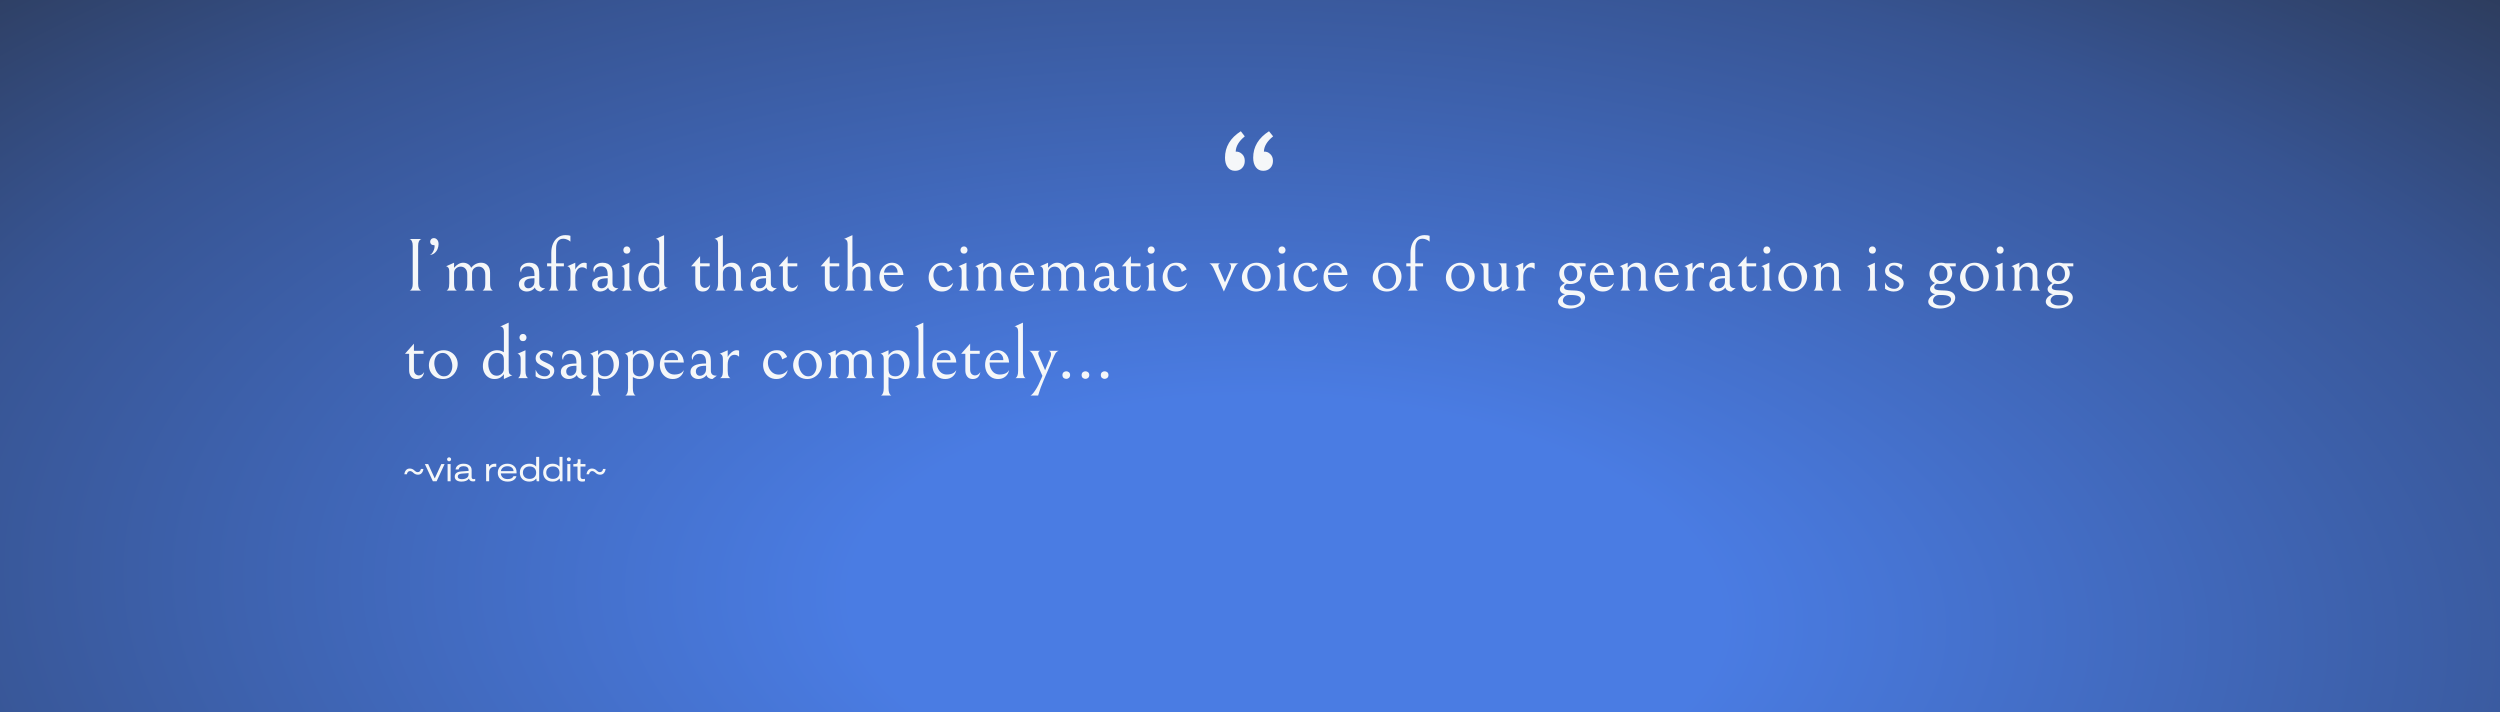 <svg width="800" height="228" viewBox="0 0 800 228" fill="none" xmlns="http://www.w3.org/2000/svg">
<rect x="0" y="0" width="800" height="228" fill="#333333" stroke="none"/>
<rect width="800" height="228" fill="url(#paint0_radial)"/>
<path d="M131.016 93C131.016 93.048 131.112 93.016 131.304 92.904C131.496 92.776 131.672 92.552 131.832 92.232C131.992 91.896 132.072 91.408 132.072 90.768V78.72C132.072 78.08 131.992 77.6 131.832 77.28C131.688 76.944 131.52 76.72 131.328 76.608C131.136 76.496 131.04 76.456 131.04 76.488H134.856C134.856 76.456 134.76 76.496 134.568 76.608C134.376 76.72 134.2 76.944 134.04 77.28C133.88 77.6 133.8 78.08 133.8 78.72V90.768C133.8 91.408 133.88 91.896 134.04 92.232C134.2 92.552 134.376 92.768 134.568 92.88C134.76 92.992 134.856 93.032 134.856 93H131.016ZM137.533 81.576C137.965 81.416 138.325 81.048 138.613 80.472C138.917 79.896 139.069 79.328 139.069 78.768C139.069 78.624 139.061 78.52 139.045 78.456H138.877C138.477 78.456 138.173 78.352 137.965 78.144C137.757 77.936 137.653 77.68 137.653 77.376C137.653 77.056 137.757 76.784 137.965 76.56C138.189 76.32 138.485 76.2 138.853 76.2C139.253 76.2 139.597 76.368 139.885 76.704C140.189 77.024 140.341 77.496 140.341 78.12C140.341 78.616 140.237 79.128 140.029 79.656C139.821 80.168 139.501 80.608 139.069 80.976C138.637 81.344 138.125 81.544 137.533 81.576ZM145.3 85.704C145.7 85.208 146.148 84.816 146.644 84.528C147.14 84.224 147.66 84.072 148.204 84.072C148.796 84.072 149.316 84.216 149.764 84.504C150.228 84.776 150.564 85.176 150.772 85.704C151.204 85.16 151.692 84.752 152.236 84.48C152.796 84.208 153.372 84.072 153.964 84.072C154.828 84.072 155.516 84.352 156.028 84.912C156.556 85.456 156.82 86.248 156.82 87.288V90.624C156.82 91.504 156.932 92.112 157.156 92.448C157.38 92.784 157.58 92.968 157.756 93H154.348C154.54 92.968 154.74 92.784 154.948 92.448C155.172 92.112 155.284 91.496 155.284 90.6V87.864C155.284 87.32 155.212 86.888 155.068 86.568C154.924 86.248 154.732 85.984 154.492 85.776C154.124 85.472 153.684 85.32 153.172 85.32C152.612 85.32 152.116 85.512 151.684 85.896C151.268 86.264 151.06 86.784 151.06 87.456V90.6C151.06 91.496 151.164 92.112 151.372 92.448C151.596 92.784 151.804 92.968 151.996 93H148.588C148.78 92.968 148.98 92.784 149.188 92.448C149.412 92.112 149.524 91.496 149.524 90.6V87.864C149.524 87.32 149.452 86.888 149.308 86.568C149.164 86.248 148.972 85.984 148.732 85.776C148.364 85.472 147.924 85.32 147.412 85.32C146.836 85.32 146.34 85.512 145.924 85.896C145.508 86.264 145.3 86.784 145.3 87.456V90.6C145.3 91.512 145.412 92.136 145.636 92.472C145.86 92.792 146.068 92.968 146.26 93H142.852C143.044 92.968 143.244 92.784 143.452 92.448C143.66 92.112 143.764 91.496 143.764 90.6V86.976C143.764 86.304 143.652 85.848 143.428 85.608C143.22 85.352 142.98 85.224 142.708 85.224L145.3 84.072V85.704ZM173.067 93.288C172.555 93.272 172.123 93.136 171.771 92.88C171.419 92.624 171.219 92.328 171.171 91.992C170.883 92.408 170.499 92.728 170.019 92.952C169.555 93.176 169.091 93.288 168.627 93.288C167.891 93.288 167.275 93.08 166.779 92.664C166.283 92.232 166.035 91.672 166.035 90.984C166.035 89.208 167.699 88.32 171.027 88.32V88.056C171.027 87.176 170.899 86.528 170.643 86.112C170.291 85.52 169.715 85.224 168.915 85.224C168.291 85.224 167.771 85.408 167.355 85.776C166.955 86.144 166.755 86.624 166.755 87.216C166.659 87.056 166.579 86.912 166.515 86.784C166.467 86.656 166.443 86.48 166.443 86.256C166.443 85.68 166.715 85.176 167.259 84.744C167.803 84.296 168.515 84.072 169.395 84.072C170.643 84.072 171.531 84.488 172.059 85.32C172.235 85.576 172.363 85.896 172.443 86.28C172.523 86.664 172.563 87.168 172.563 87.792V90.648C172.563 91.144 172.699 91.528 172.971 91.8C173.259 92.072 173.659 92.208 174.171 92.208H174.483L173.067 93.288ZM171.027 89.04C169.747 89.04 168.883 89.2 168.435 89.52C167.987 89.84 167.763 90.272 167.763 90.816C167.763 91.264 167.883 91.616 168.123 91.872C168.363 92.128 168.683 92.256 169.083 92.256C169.387 92.256 169.675 92.184 169.947 92.04C170.219 91.896 170.451 91.696 170.643 91.44C170.899 91.104 171.027 90.648 171.027 90.072V89.04ZM182.532 77.328C182.244 77.04 181.892 76.816 181.476 76.656C181.076 76.48 180.668 76.392 180.252 76.392C179.452 76.392 178.868 76.68 178.5 77.256C178.132 77.816 177.948 78.544 177.948 79.44V84.264H180.444V85.224H177.948V90.6C177.948 91.288 178.02 91.816 178.164 92.184C178.308 92.536 178.468 92.776 178.644 92.904C178.82 93.016 178.908 93.048 178.908 93H175.428C175.428 93.048 175.516 93.016 175.692 92.904C175.884 92.776 176.052 92.536 176.196 92.184C176.34 91.816 176.412 91.288 176.412 90.6V85.224H175.068V84.264H176.412V80.928C176.412 79.808 176.596 78.824 176.964 77.976C177.348 77.112 177.876 76.44 178.548 75.96C179.236 75.48 180.02 75.24 180.9 75.24C181.588 75.24 182.132 75.312 182.532 75.456V77.328ZM184.089 86.256C184.329 85.744 184.721 85.256 185.265 84.792C185.825 84.312 186.385 84.072 186.945 84.072C187.297 84.072 187.561 84.12 187.737 84.216V86.184C187.385 85.752 186.889 85.536 186.249 85.536C185.577 85.536 185.049 85.832 184.665 86.424C184.281 87 184.089 87.744 184.089 88.656V90.6C184.089 91.496 184.193 92.112 184.401 92.448C184.609 92.784 184.809 92.968 185.001 93H181.617C181.809 92.968 182.009 92.792 182.217 92.472C182.441 92.136 182.553 91.512 182.553 90.6V86.976C182.553 86.304 182.441 85.848 182.217 85.608C182.009 85.352 181.769 85.224 181.497 85.224L184.089 84.072V86.256ZM196.504 93.288C195.992 93.272 195.56 93.136 195.208 92.88C194.856 92.624 194.656 92.328 194.608 91.992C194.32 92.408 193.936 92.728 193.456 92.952C192.992 93.176 192.528 93.288 192.064 93.288C191.328 93.288 190.712 93.08 190.216 92.664C189.72 92.232 189.472 91.672 189.472 90.984C189.472 89.208 191.136 88.32 194.464 88.32V88.056C194.464 87.176 194.336 86.528 194.08 86.112C193.728 85.52 193.152 85.224 192.352 85.224C191.728 85.224 191.208 85.408 190.792 85.776C190.392 86.144 190.192 86.624 190.192 87.216C190.096 87.056 190.016 86.912 189.952 86.784C189.904 86.656 189.88 86.48 189.88 86.256C189.88 85.68 190.152 85.176 190.696 84.744C191.24 84.296 191.952 84.072 192.832 84.072C194.08 84.072 194.968 84.488 195.496 85.32C195.672 85.576 195.8 85.896 195.88 86.28C195.96 86.664 196 87.168 196 87.792V90.648C196 91.144 196.136 91.528 196.408 91.8C196.696 92.072 197.096 92.208 197.608 92.208H197.92L196.504 93.288ZM194.464 89.04C193.184 89.04 192.32 89.2 191.872 89.52C191.424 89.84 191.2 90.272 191.2 90.816C191.2 91.264 191.32 91.616 191.56 91.872C191.8 92.128 192.12 92.256 192.52 92.256C192.824 92.256 193.112 92.184 193.384 92.04C193.656 91.896 193.888 91.696 194.08 91.44C194.336 91.104 194.464 90.648 194.464 90.072V89.04ZM199.85 86.976C199.85 86.304 199.738 85.848 199.514 85.608C199.306 85.352 199.066 85.224 198.794 85.224L201.386 84.072V90.6C201.386 91.304 201.458 91.832 201.602 92.184C201.746 92.536 201.906 92.776 202.082 92.904C202.258 93.016 202.346 93.048 202.346 93H198.89C198.89 93.048 198.978 93.016 199.154 92.904C199.33 92.776 199.49 92.536 199.634 92.184C199.778 91.832 199.85 91.304 199.85 90.6V86.976ZM200.594 81.168C200.242 81.168 199.962 81.056 199.754 80.832C199.562 80.592 199.466 80.32 199.466 80.016C199.466 79.712 199.562 79.448 199.754 79.224C199.962 78.984 200.242 78.864 200.594 78.864C200.946 78.864 201.218 78.984 201.41 79.224C201.618 79.448 201.722 79.712 201.722 80.016C201.722 80.32 201.618 80.592 201.41 80.832C201.218 81.056 200.946 81.168 200.594 81.168ZM210.977 78.24C210.977 77.568 210.865 77.112 210.641 76.872C210.433 76.616 210.193 76.488 209.921 76.488H209.777L212.513 75.24V90.288C212.513 90.96 212.617 91.424 212.825 91.68C213.049 91.92 213.297 92.04 213.569 92.04H213.713L210.977 93.288V91.728C210.785 92.048 210.433 92.392 209.921 92.76C209.425 93.112 208.769 93.288 207.953 93.288C207.249 93.288 206.617 93.112 206.057 92.76C205.497 92.408 205.057 91.92 204.737 91.296C204.417 90.672 204.257 89.976 204.257 89.208C204.257 88.232 204.457 87.368 204.857 86.616C205.257 85.864 205.777 85.264 206.417 84.816C207.137 84.32 207.921 84.072 208.769 84.072C209.329 84.072 209.793 84.152 210.161 84.312C210.529 84.456 210.801 84.592 210.977 84.72V78.24ZM205.985 88.488C205.985 89.496 206.217 90.376 206.681 91.128C207.161 91.864 207.849 92.232 208.745 92.232C209.081 92.232 209.425 92.144 209.777 91.968C210.129 91.776 210.417 91.52 210.641 91.2C210.865 90.88 210.977 90.52 210.977 90.12V87.288C210.977 86.776 210.913 86.36 210.785 86.04C210.673 85.72 210.489 85.48 210.233 85.32C209.833 85.064 209.345 84.936 208.769 84.936C207.969 84.936 207.305 85.264 206.777 85.92C206.249 86.56 205.985 87.416 205.985 88.488ZM224.866 93.288C224.082 93.288 223.49 93.024 223.09 92.496C222.69 91.952 222.49 91.304 222.49 90.552V85.224H221.146L224.026 81.96V84.264H227.098V85.224H224.026V90.288C224.026 90.896 224.186 91.36 224.506 91.68C224.826 91.984 225.194 92.136 225.61 92.136C225.93 92.136 226.242 92.04 226.546 91.848C226.85 91.656 227.098 91.392 227.29 91.056C227.05 92.544 226.242 93.288 224.866 93.288ZM231.315 85.488C231.667 85.072 232.099 84.736 232.611 84.48C233.123 84.208 233.659 84.072 234.219 84.072C235.083 84.072 235.771 84.352 236.283 84.912C236.811 85.456 237.075 86.248 237.075 87.288V90.624C237.075 91.296 237.147 91.808 237.291 92.16C237.435 92.512 237.595 92.752 237.771 92.88C237.947 93.008 238.035 93.048 238.035 93H234.579C234.579 93.048 234.667 93.016 234.843 92.904C235.019 92.776 235.179 92.536 235.323 92.184C235.467 91.832 235.539 91.304 235.539 90.6V87.864C235.539 87.32 235.467 86.888 235.323 86.568C235.179 86.248 234.987 85.984 234.747 85.776C234.379 85.472 233.939 85.32 233.427 85.32C232.851 85.32 232.355 85.512 231.939 85.896C231.523 86.264 231.315 86.784 231.315 87.456V90.6C231.315 91.288 231.387 91.808 231.531 92.16C231.675 92.512 231.835 92.752 232.011 92.88C232.203 93.008 232.299 93.048 232.299 93H228.843C228.843 93.048 228.931 93.016 229.107 92.904C229.283 92.776 229.435 92.536 229.563 92.184C229.707 91.816 229.779 91.288 229.779 90.6V78.24C229.779 77.568 229.667 77.112 229.443 76.872C229.235 76.616 228.995 76.488 228.723 76.488H228.579L231.315 75.24V85.488ZM247.176 93.288C246.664 93.272 246.232 93.136 245.88 92.88C245.528 92.624 245.328 92.328 245.28 91.992C244.992 92.408 244.608 92.728 244.128 92.952C243.664 93.176 243.2 93.288 242.736 93.288C242 93.288 241.384 93.08 240.888 92.664C240.392 92.232 240.144 91.672 240.144 90.984C240.144 89.208 241.808 88.32 245.136 88.32V88.056C245.136 87.176 245.008 86.528 244.752 86.112C244.4 85.52 243.824 85.224 243.024 85.224C242.4 85.224 241.88 85.408 241.464 85.776C241.064 86.144 240.864 86.624 240.864 87.216C240.768 87.056 240.688 86.912 240.624 86.784C240.576 86.656 240.552 86.48 240.552 86.256C240.552 85.68 240.824 85.176 241.368 84.744C241.912 84.296 242.624 84.072 243.504 84.072C244.752 84.072 245.64 84.488 246.168 85.32C246.344 85.576 246.472 85.896 246.552 86.28C246.632 86.664 246.672 87.168 246.672 87.792V90.648C246.672 91.144 246.808 91.528 247.08 91.8C247.368 92.072 247.768 92.208 248.28 92.208H248.592L247.176 93.288ZM245.136 89.04C243.856 89.04 242.992 89.2 242.544 89.52C242.096 89.84 241.872 90.272 241.872 90.816C241.872 91.264 241.992 91.616 242.232 91.872C242.472 92.128 242.792 92.256 243.192 92.256C243.496 92.256 243.784 92.184 244.056 92.04C244.328 91.896 244.56 91.696 244.752 91.44C245.008 91.104 245.136 90.648 245.136 90.072V89.04ZM252.898 93.288C252.114 93.288 251.522 93.024 251.122 92.496C250.722 91.952 250.522 91.304 250.522 90.552V85.224H249.178L252.058 81.96V84.264H255.13V85.224H252.058V90.288C252.058 90.896 252.218 91.36 252.538 91.68C252.858 91.984 253.226 92.136 253.642 92.136C253.962 92.136 254.274 92.04 254.578 91.848C254.882 91.656 255.13 91.392 255.322 91.056C255.082 92.544 254.274 93.288 252.898 93.288ZM266.327 93.288C265.543 93.288 264.951 93.024 264.551 92.496C264.151 91.952 263.951 91.304 263.951 90.552V85.224H262.607L265.487 81.96V84.264H268.559V85.224H265.487V90.288C265.487 90.896 265.647 91.36 265.967 91.68C266.287 91.984 266.655 92.136 267.071 92.136C267.391 92.136 267.703 92.04 268.007 91.848C268.311 91.656 268.559 91.392 268.751 91.056C268.511 92.544 267.703 93.288 266.327 93.288ZM272.776 85.488C273.128 85.072 273.56 84.736 274.072 84.48C274.584 84.208 275.12 84.072 275.68 84.072C276.544 84.072 277.232 84.352 277.744 84.912C278.272 85.456 278.536 86.248 278.536 87.288V90.624C278.536 91.296 278.608 91.808 278.752 92.16C278.896 92.512 279.056 92.752 279.232 92.88C279.408 93.008 279.496 93.048 279.496 93H276.04C276.04 93.048 276.128 93.016 276.304 92.904C276.48 92.776 276.64 92.536 276.784 92.184C276.928 91.832 277 91.304 277 90.6V87.864C277 87.32 276.928 86.888 276.784 86.568C276.64 86.248 276.448 85.984 276.208 85.776C275.84 85.472 275.4 85.32 274.888 85.32C274.312 85.32 273.816 85.512 273.4 85.896C272.984 86.264 272.776 86.784 272.776 87.456V90.6C272.776 91.288 272.848 91.808 272.992 92.16C273.136 92.512 273.296 92.752 273.472 92.88C273.664 93.008 273.76 93.048 273.76 93H270.304C270.304 93.048 270.392 93.016 270.568 92.904C270.744 92.776 270.896 92.536 271.024 92.184C271.168 91.816 271.24 91.288 271.24 90.6V78.24C271.24 77.568 271.128 77.112 270.904 76.872C270.696 76.616 270.456 76.488 270.184 76.488H270.04L272.776 75.24V85.488ZM285.565 93.288C284.701 93.288 283.957 93.08 283.333 92.664C282.709 92.232 282.229 91.68 281.893 91.008C281.573 90.32 281.413 89.592 281.413 88.824C281.413 87.832 281.605 86.976 281.989 86.256C282.389 85.536 282.901 84.992 283.525 84.624C284.149 84.256 284.797 84.072 285.469 84.072C286.429 84.072 287.253 84.424 287.941 85.128C288.645 85.816 289.029 86.776 289.093 88.008H282.853C282.853 88.776 282.997 89.456 283.285 90.048C283.573 90.624 283.957 91.072 284.437 91.392C284.933 91.696 285.469 91.848 286.045 91.848C287.549 91.848 288.565 91.368 289.093 90.408C288.949 91.272 288.557 91.968 287.917 92.496C287.277 93.024 286.493 93.288 285.565 93.288ZM285.301 84.864C284.677 84.864 284.141 85.088 283.693 85.536C283.245 85.968 282.973 86.536 282.877 87.24H287.245C287.245 86.504 287.045 85.928 286.645 85.512C286.261 85.08 285.813 84.864 285.301 84.864ZM301.411 93.288C300.547 93.288 299.787 93.08 299.131 92.664C298.491 92.248 298.003 91.696 297.667 91.008C297.331 90.32 297.163 89.592 297.163 88.824C297.163 88.024 297.331 87.264 297.667 86.544C298.019 85.808 298.523 85.216 299.179 84.768C299.835 84.304 300.611 84.072 301.507 84.072C302.579 84.072 303.355 84.304 303.835 84.768C304.315 85.232 304.651 85.72 304.843 86.232L303.259 87C303.163 86.424 302.923 85.936 302.539 85.536C302.171 85.136 301.715 84.936 301.171 84.936C300.387 84.936 299.779 85.24 299.347 85.848C298.915 86.456 298.699 87.2 298.699 88.08C298.699 88.704 298.835 89.312 299.107 89.904C299.395 90.48 299.795 90.952 300.307 91.32C300.835 91.688 301.451 91.872 302.155 91.872C302.731 91.872 303.275 91.744 303.787 91.488C304.315 91.216 304.731 90.856 305.035 90.408C304.859 91.304 304.443 92.008 303.787 92.52C303.131 93.032 302.339 93.288 301.411 93.288ZM307.733 86.976C307.733 86.304 307.621 85.848 307.396 85.608C307.189 85.352 306.949 85.224 306.677 85.224L309.269 84.072V90.6C309.269 91.304 309.341 91.832 309.485 92.184C309.629 92.536 309.789 92.776 309.965 92.904C310.141 93.016 310.229 93.048 310.229 93H306.773C306.773 93.048 306.861 93.016 307.037 92.904C307.213 92.776 307.373 92.536 307.517 92.184C307.661 91.832 307.733 91.304 307.733 90.6V86.976ZM308.477 81.168C308.125 81.168 307.845 81.056 307.637 80.832C307.445 80.592 307.349 80.32 307.349 80.016C307.349 79.712 307.445 79.448 307.637 79.224C307.845 78.984 308.125 78.864 308.477 78.864C308.829 78.864 309.101 78.984 309.293 79.224C309.501 79.448 309.605 79.712 309.605 80.016C309.605 80.32 309.501 80.592 309.293 80.832C309.101 81.056 308.829 81.168 308.477 81.168ZM314.636 85.704C315.004 85.208 315.436 84.816 315.932 84.528C316.444 84.224 316.98 84.072 317.54 84.072C318.404 84.072 319.092 84.352 319.604 84.912C320.132 85.456 320.396 86.248 320.396 87.288V90.624C320.396 91.296 320.468 91.808 320.612 92.16C320.756 92.512 320.916 92.752 321.092 92.88C321.268 93.008 321.356 93.048 321.356 93H317.9C317.9 93.048 317.988 93.016 318.164 92.904C318.34 92.776 318.5 92.536 318.644 92.184C318.788 91.832 318.86 91.304 318.86 90.6V87.864C318.86 87.32 318.788 86.888 318.644 86.568C318.5 86.248 318.308 85.984 318.068 85.776C317.7 85.472 317.26 85.32 316.748 85.32C316.172 85.32 315.676 85.512 315.26 85.896C314.844 86.264 314.636 86.784 314.636 87.456V90.6C314.636 91.288 314.708 91.808 314.852 92.16C314.996 92.512 315.156 92.752 315.332 92.88C315.524 93.008 315.62 93.048 315.62 93H312.164C312.164 93.048 312.252 93.016 312.428 92.904C312.604 92.776 312.756 92.536 312.884 92.184C313.028 91.816 313.1 91.288 313.1 90.6V86.976C313.1 86.304 312.988 85.848 312.764 85.608C312.556 85.352 312.316 85.224 312.044 85.224L314.636 84.072V85.704ZM327.425 93.288C326.561 93.288 325.817 93.08 325.193 92.664C324.569 92.232 324.089 91.68 323.753 91.008C323.433 90.32 323.273 89.592 323.273 88.824C323.273 87.832 323.465 86.976 323.849 86.256C324.249 85.536 324.761 84.992 325.385 84.624C326.009 84.256 326.657 84.072 327.329 84.072C328.289 84.072 329.113 84.424 329.801 85.128C330.505 85.816 330.889 86.776 330.953 88.008H324.713C324.713 88.776 324.857 89.456 325.145 90.048C325.433 90.624 325.817 91.072 326.297 91.392C326.793 91.696 327.329 91.848 327.905 91.848C329.409 91.848 330.425 91.368 330.953 90.408C330.809 91.272 330.417 91.968 329.777 92.496C329.137 93.024 328.353 93.288 327.425 93.288ZM327.161 84.864C326.537 84.864 326.001 85.088 325.553 85.536C325.105 85.968 324.833 86.536 324.737 87.24H329.105C329.105 86.504 328.905 85.928 328.505 85.512C328.121 85.08 327.673 84.864 327.161 84.864ZM335.378 85.704C335.778 85.208 336.226 84.816 336.722 84.528C337.218 84.224 337.738 84.072 338.282 84.072C338.874 84.072 339.394 84.216 339.842 84.504C340.306 84.776 340.642 85.176 340.85 85.704C341.282 85.16 341.77 84.752 342.314 84.48C342.874 84.208 343.45 84.072 344.042 84.072C344.906 84.072 345.594 84.352 346.106 84.912C346.634 85.456 346.898 86.248 346.898 87.288V90.624C346.898 91.504 347.01 92.112 347.234 92.448C347.458 92.784 347.658 92.968 347.834 93H344.426C344.618 92.968 344.818 92.784 345.026 92.448C345.25 92.112 345.362 91.496 345.362 90.6V87.864C345.362 87.32 345.29 86.888 345.146 86.568C345.002 86.248 344.81 85.984 344.57 85.776C344.202 85.472 343.762 85.32 343.25 85.32C342.69 85.32 342.194 85.512 341.762 85.896C341.346 86.264 341.138 86.784 341.138 87.456V90.6C341.138 91.496 341.242 92.112 341.45 92.448C341.674 92.784 341.882 92.968 342.074 93H338.666C338.858 92.968 339.058 92.784 339.266 92.448C339.49 92.112 339.602 91.496 339.602 90.6V87.864C339.602 87.32 339.53 86.888 339.386 86.568C339.242 86.248 339.05 85.984 338.81 85.776C338.442 85.472 338.002 85.32 337.49 85.32C336.914 85.32 336.418 85.512 336.002 85.896C335.586 86.264 335.378 86.784 335.378 87.456V90.6C335.378 91.512 335.49 92.136 335.714 92.472C335.938 92.792 336.146 92.968 336.338 93H332.93C333.122 92.968 333.322 92.784 333.53 92.448C333.738 92.112 333.842 91.496 333.842 90.6V86.976C333.842 86.304 333.73 85.848 333.506 85.608C333.298 85.352 333.058 85.224 332.786 85.224L335.378 84.072V85.704ZM357.004 93.288C356.492 93.272 356.06 93.136 355.708 92.88C355.356 92.624 355.156 92.328 355.108 91.992C354.82 92.408 354.436 92.728 353.956 92.952C353.492 93.176 353.028 93.288 352.564 93.288C351.828 93.288 351.212 93.08 350.716 92.664C350.22 92.232 349.972 91.672 349.972 90.984C349.972 89.208 351.636 88.32 354.964 88.32V88.056C354.964 87.176 354.836 86.528 354.58 86.112C354.228 85.52 353.652 85.224 352.852 85.224C352.228 85.224 351.708 85.408 351.292 85.776C350.892 86.144 350.692 86.624 350.692 87.216C350.596 87.056 350.516 86.912 350.452 86.784C350.404 86.656 350.38 86.48 350.38 86.256C350.38 85.68 350.652 85.176 351.196 84.744C351.74 84.296 352.452 84.072 353.332 84.072C354.58 84.072 355.468 84.488 355.996 85.32C356.172 85.576 356.3 85.896 356.38 86.28C356.46 86.664 356.5 87.168 356.5 87.792V90.648C356.5 91.144 356.636 91.528 356.908 91.8C357.196 92.072 357.596 92.208 358.108 92.208H358.42L357.004 93.288ZM354.964 89.04C353.684 89.04 352.82 89.2 352.372 89.52C351.924 89.84 351.7 90.272 351.7 90.816C351.7 91.264 351.82 91.616 352.06 91.872C352.3 92.128 352.62 92.256 353.02 92.256C353.324 92.256 353.612 92.184 353.884 92.04C354.156 91.896 354.388 91.696 354.58 91.44C354.836 91.104 354.964 90.648 354.964 90.072V89.04ZM362.726 93.288C361.942 93.288 361.35 93.024 360.95 92.496C360.55 91.952 360.35 91.304 360.35 90.552V85.224H359.006L361.886 81.96V84.264H364.958V85.224H361.886V90.288C361.886 90.896 362.046 91.36 362.366 91.68C362.686 91.984 363.054 92.136 363.47 92.136C363.79 92.136 364.102 92.04 364.406 91.848C364.71 91.656 364.958 91.392 365.15 91.056C364.91 92.544 364.102 93.288 362.726 93.288ZM367.639 86.976C367.639 86.304 367.527 85.848 367.303 85.608C367.095 85.352 366.855 85.224 366.583 85.224L369.175 84.072V90.6C369.175 91.304 369.247 91.832 369.391 92.184C369.535 92.536 369.695 92.776 369.871 92.904C370.047 93.016 370.135 93.048 370.135 93H366.679C366.679 93.048 366.767 93.016 366.943 92.904C367.119 92.776 367.279 92.536 367.423 92.184C367.567 91.832 367.639 91.304 367.639 90.6V86.976ZM368.383 81.168C368.031 81.168 367.751 81.056 367.543 80.832C367.351 80.592 367.255 80.32 367.255 80.016C367.255 79.712 367.351 79.448 367.543 79.224C367.751 78.984 368.031 78.864 368.383 78.864C368.735 78.864 369.007 78.984 369.199 79.224C369.407 79.448 369.511 79.712 369.511 80.016C369.511 80.32 369.407 80.592 369.199 80.832C369.007 81.056 368.735 81.168 368.383 81.168ZM376.294 93.288C375.43 93.288 374.67 93.08 374.014 92.664C373.374 92.248 372.886 91.696 372.55 91.008C372.214 90.32 372.046 89.592 372.046 88.824C372.046 88.024 372.214 87.264 372.55 86.544C372.902 85.808 373.406 85.216 374.062 84.768C374.718 84.304 375.494 84.072 376.39 84.072C377.462 84.072 378.238 84.304 378.718 84.768C379.198 85.232 379.534 85.72 379.726 86.232L378.142 87C378.046 86.424 377.806 85.936 377.422 85.536C377.054 85.136 376.598 84.936 376.054 84.936C375.27 84.936 374.662 85.24 374.23 85.848C373.798 86.456 373.582 87.2 373.582 88.08C373.582 88.704 373.718 89.312 373.99 89.904C374.278 90.48 374.678 90.952 375.19 91.32C375.718 91.688 376.334 91.872 377.038 91.872C377.614 91.872 378.158 91.744 378.67 91.488C379.198 91.216 379.614 90.856 379.918 90.408C379.742 91.304 379.326 92.008 378.67 92.52C378.014 93.032 377.222 93.288 376.294 93.288ZM391.636 93.288L388.372 85.92C388.164 85.456 387.948 85.104 387.724 84.864C387.516 84.608 387.332 84.44 387.172 84.36C387.012 84.28 386.932 84.248 386.932 84.264H390.556C390.524 84.264 390.452 84.288 390.34 84.336C390.228 84.368 390.116 84.448 390.004 84.576C389.908 84.688 389.86 84.856 389.86 85.08C389.86 85.352 389.94 85.656 390.1 85.992L391.996 90.336L393.772 86.232C393.884 85.944 393.94 85.648 393.94 85.344C393.94 85.056 393.876 84.816 393.748 84.624C393.636 84.432 393.444 84.312 393.172 84.264H396.364C396.364 84.248 396.276 84.28 396.1 84.36C395.94 84.44 395.748 84.616 395.524 84.888C395.316 85.144 395.1 85.52 394.876 86.016L391.636 93.288ZM397.405 88.896C397.405 88.064 397.605 87.28 398.005 86.544C398.421 85.792 398.989 85.192 399.709 84.744C400.429 84.296 401.229 84.072 402.109 84.072C402.957 84.072 403.725 84.272 404.413 84.672C405.101 85.056 405.637 85.584 406.021 86.256C406.421 86.928 406.621 87.664 406.621 88.464C406.621 89.296 406.413 90.088 405.997 90.84C405.597 91.576 405.037 92.168 404.317 92.616C403.597 93.064 402.797 93.288 401.917 93.288C401.069 93.288 400.301 93.096 399.613 92.712C398.925 92.312 398.381 91.776 397.981 91.104C397.597 90.432 397.405 89.696 397.405 88.896ZM404.893 89.16C404.893 88.488 404.765 87.824 404.509 87.168C404.253 86.512 403.893 85.976 403.429 85.56C402.965 85.144 402.429 84.936 401.821 84.936C400.973 84.936 400.309 85.256 399.829 85.896C399.365 86.536 399.133 87.304 399.133 88.2C399.133 88.872 399.261 89.536 399.517 90.192C399.773 90.848 400.133 91.384 400.597 91.8C401.061 92.216 401.597 92.424 402.205 92.424C403.053 92.424 403.709 92.104 404.173 91.464C404.653 90.824 404.893 90.056 404.893 89.16ZM409.498 86.976C409.498 86.304 409.386 85.848 409.162 85.608C408.954 85.352 408.714 85.224 408.442 85.224L411.034 84.072V90.6C411.034 91.304 411.106 91.832 411.25 92.184C411.394 92.536 411.554 92.776 411.73 92.904C411.906 93.016 411.994 93.048 411.994 93H408.538C408.538 93.048 408.626 93.016 408.802 92.904C408.978 92.776 409.138 92.536 409.282 92.184C409.426 91.832 409.498 91.304 409.498 90.6V86.976ZM410.242 81.168C409.89 81.168 409.61 81.056 409.402 80.832C409.21 80.592 409.114 80.32 409.114 80.016C409.114 79.712 409.21 79.448 409.402 79.224C409.61 78.984 409.89 78.864 410.242 78.864C410.594 78.864 410.866 78.984 411.058 79.224C411.266 79.448 411.37 79.712 411.37 80.016C411.37 80.32 411.266 80.592 411.058 80.832C410.866 81.056 410.594 81.168 410.242 81.168ZM418.153 93.288C417.289 93.288 416.529 93.08 415.873 92.664C415.233 92.248 414.745 91.696 414.409 91.008C414.073 90.32 413.905 89.592 413.905 88.824C413.905 88.024 414.073 87.264 414.409 86.544C414.761 85.808 415.265 85.216 415.921 84.768C416.577 84.304 417.353 84.072 418.249 84.072C419.321 84.072 420.097 84.304 420.577 84.768C421.057 85.232 421.393 85.72 421.585 86.232L420.001 87C419.905 86.424 419.665 85.936 419.281 85.536C418.913 85.136 418.457 84.936 417.913 84.936C417.129 84.936 416.521 85.24 416.089 85.848C415.657 86.456 415.441 87.2 415.441 88.08C415.441 88.704 415.577 89.312 415.849 89.904C416.137 90.48 416.537 90.952 417.049 91.32C417.577 91.688 418.193 91.872 418.897 91.872C419.473 91.872 420.017 91.744 420.529 91.488C421.057 91.216 421.473 90.856 421.777 90.408C421.601 91.304 421.185 92.008 420.529 92.52C419.873 93.032 419.081 93.288 418.153 93.288ZM427.667 93.288C426.803 93.288 426.059 93.08 425.435 92.664C424.811 92.232 424.331 91.68 423.995 91.008C423.675 90.32 423.515 89.592 423.515 88.824C423.515 87.832 423.707 86.976 424.091 86.256C424.491 85.536 425.003 84.992 425.627 84.624C426.251 84.256 426.899 84.072 427.571 84.072C428.531 84.072 429.355 84.424 430.043 85.128C430.747 85.816 431.131 86.776 431.195 88.008H424.955C424.955 88.776 425.099 89.456 425.387 90.048C425.675 90.624 426.059 91.072 426.539 91.392C427.035 91.696 427.571 91.848 428.147 91.848C429.651 91.848 430.667 91.368 431.195 90.408C431.051 91.272 430.659 91.968 430.019 92.496C429.379 93.024 428.595 93.288 427.667 93.288ZM427.403 84.864C426.779 84.864 426.243 85.088 425.795 85.536C425.347 85.968 425.075 86.536 424.979 87.24H429.347C429.347 86.504 429.147 85.928 428.747 85.512C428.363 85.08 427.915 84.864 427.403 84.864ZM439.265 88.896C439.265 88.064 439.465 87.28 439.865 86.544C440.281 85.792 440.849 85.192 441.569 84.744C442.289 84.296 443.089 84.072 443.969 84.072C444.817 84.072 445.585 84.272 446.273 84.672C446.961 85.056 447.497 85.584 447.881 86.256C448.281 86.928 448.481 87.664 448.481 88.464C448.481 89.296 448.273 90.088 447.857 90.84C447.457 91.576 446.897 92.168 446.177 92.616C445.457 93.064 444.657 93.288 443.777 93.288C442.929 93.288 442.161 93.096 441.473 92.712C440.785 92.312 440.241 91.776 439.841 91.104C439.457 90.432 439.265 89.696 439.265 88.896ZM446.753 89.16C446.753 88.488 446.625 87.824 446.369 87.168C446.113 86.512 445.753 85.976 445.289 85.56C444.825 85.144 444.289 84.936 443.681 84.936C442.833 84.936 442.169 85.256 441.689 85.896C441.225 86.536 440.993 87.304 440.993 88.2C440.993 88.872 441.121 89.536 441.377 90.192C441.633 90.848 441.993 91.384 442.457 91.8C442.921 92.216 443.457 92.424 444.065 92.424C444.913 92.424 445.569 92.104 446.033 91.464C446.513 90.824 446.753 90.056 446.753 89.16ZM457.478 77.328C457.19 77.04 456.838 76.816 456.422 76.656C456.022 76.48 455.614 76.392 455.198 76.392C454.398 76.392 453.814 76.68 453.446 77.256C453.078 77.816 452.894 78.544 452.894 79.44V84.264H455.39V85.224H452.894V90.6C452.894 91.288 452.966 91.816 453.11 92.184C453.254 92.536 453.414 92.776 453.59 92.904C453.766 93.016 453.854 93.048 453.854 93H450.374C450.374 93.048 450.462 93.016 450.638 92.904C450.83 92.776 450.998 92.536 451.142 92.184C451.286 91.816 451.358 91.288 451.358 90.6V85.224H450.014V84.264H451.358V80.928C451.358 79.808 451.542 78.824 451.91 77.976C452.294 77.112 452.822 76.44 453.494 75.96C454.182 75.48 454.966 75.24 455.846 75.24C456.534 75.24 457.078 75.312 457.478 75.456V77.328ZM462.679 88.896C462.679 88.064 462.879 87.28 463.279 86.544C463.695 85.792 464.263 85.192 464.983 84.744C465.703 84.296 466.503 84.072 467.383 84.072C468.231 84.072 468.999 84.272 469.687 84.672C470.375 85.056 470.911 85.584 471.295 86.256C471.695 86.928 471.895 87.664 471.895 88.464C471.895 89.296 471.687 90.088 471.271 90.84C470.871 91.576 470.311 92.168 469.591 92.616C468.871 93.064 468.071 93.288 467.191 93.288C466.343 93.288 465.575 93.096 464.887 92.712C464.199 92.312 463.655 91.776 463.255 91.104C462.871 90.432 462.679 89.696 462.679 88.896ZM470.167 89.16C470.167 88.488 470.039 87.824 469.783 87.168C469.527 86.512 469.167 85.976 468.703 85.56C468.239 85.144 467.703 84.936 467.095 84.936C466.247 84.936 465.583 85.256 465.103 85.896C464.639 86.536 464.407 87.304 464.407 88.2C464.407 88.872 464.535 89.536 464.791 90.192C465.047 90.848 465.407 91.384 465.871 91.8C466.335 92.216 466.871 92.424 467.479 92.424C468.327 92.424 468.983 92.104 469.447 91.464C469.927 90.824 470.167 90.056 470.167 89.16ZM480.532 91.608C479.732 92.728 478.748 93.288 477.58 93.288C476.764 93.288 476.092 93.024 475.564 92.496C475.036 91.952 474.772 91.128 474.772 90.024V86.616C474.772 85.96 474.668 85.456 474.46 85.104C474.268 84.752 474.044 84.512 473.788 84.384C473.532 84.256 473.404 84.216 473.404 84.264H476.308V89.664C476.308 90.416 476.508 90.992 476.908 91.392C477.324 91.792 477.812 91.992 478.372 91.992C478.932 91.992 479.428 91.808 479.86 91.44C480.308 91.056 480.532 90.56 480.532 89.952V86.448C480.532 85.824 480.452 85.352 480.292 85.032C480.132 84.712 479.948 84.496 479.74 84.384C479.532 84.272 479.428 84.232 479.428 84.264H482.068V90.288C482.068 90.96 482.172 91.424 482.38 91.68C482.604 91.92 482.852 92.04 483.124 92.04H483.268L480.532 93.288V91.608ZM487.44 86.256C487.68 85.744 488.072 85.256 488.616 84.792C489.176 84.312 489.736 84.072 490.296 84.072C490.648 84.072 490.912 84.12 491.088 84.216V86.184C490.736 85.752 490.24 85.536 489.6 85.536C488.928 85.536 488.4 85.832 488.016 86.424C487.632 87 487.44 87.744 487.44 88.656V90.6C487.44 91.496 487.544 92.112 487.752 92.448C487.96 92.784 488.16 92.968 488.352 93H484.968C485.16 92.968 485.36 92.792 485.568 92.472C485.792 92.136 485.904 91.512 485.904 90.6V86.976C485.904 86.304 485.792 85.848 485.568 85.608C485.36 85.352 485.12 85.224 484.848 85.224L487.44 84.072V86.256ZM507.389 84.264V85.224H505.397C505.973 85.928 506.261 86.648 506.261 87.384C506.261 88.008 506.109 88.592 505.805 89.136C505.501 89.664 505.061 90.088 504.485 90.408C503.925 90.728 503.269 90.888 502.517 90.888C502.133 90.888 501.749 90.856 501.365 90.792C500.789 91.112 500.501 91.472 500.501 91.872C500.501 92.032 500.541 92.184 500.621 92.328C500.701 92.472 500.821 92.576 500.98 92.64C501.205 92.736 501.493 92.808 501.845 92.856C502.197 92.888 502.565 92.912 502.949 92.928C503.333 92.944 503.605 92.952 503.765 92.952C505.013 93 505.901 93.24 506.429 93.672C506.957 94.104 507.221 94.624 507.221 95.232C507.221 95.872 507.013 96.456 506.597 96.984C506.197 97.528 505.613 97.952 504.845 98.256C504.077 98.576 503.189 98.736 502.181 98.736C501.445 98.736 500.805 98.632 500.261 98.424C499.717 98.216 499.301 97.944 499.013 97.608C498.725 97.272 498.581 96.912 498.581 96.528C498.581 96.016 498.797 95.536 499.229 95.088C499.677 94.656 500.229 94.328 500.885 94.104C500.357 94.072 499.933 93.896 499.613 93.576C499.309 93.256 499.157 92.912 499.157 92.544C499.157 92.144 499.293 91.8 499.565 91.512C499.837 91.208 500.229 90.888 500.741 90.552C500.165 90.296 499.725 89.896 499.421 89.352C499.117 88.808 498.965 88.232 498.965 87.624C498.965 87.032 499.109 86.464 499.396 85.92C499.701 85.376 500.141 84.936 500.717 84.6C501.309 84.248 502.005 84.072 502.805 84.072C503.221 84.072 503.653 84.136 504.101 84.264H507.389ZM502.541 84.936C501.949 84.936 501.461 85.152 501.077 85.584C500.693 86 500.501 86.536 500.501 87.192C500.501 88.008 500.709 88.68 501.125 89.208C501.557 89.72 502.077 89.976 502.685 89.976C503.325 89.976 503.821 89.768 504.173 89.352C504.541 88.92 504.725 88.352 504.725 87.648C504.725 86.848 504.509 86.2 504.077 85.704C503.661 85.192 503.149 84.936 502.541 84.936ZM502.133 94.392C501.541 94.392 501.053 94.576 500.669 94.944C500.301 95.312 500.117 95.72 500.117 96.168C500.117 96.6 500.357 96.968 500.837 97.272C501.333 97.592 501.989 97.752 502.805 97.752C503.781 97.752 504.533 97.568 505.061 97.2C505.605 96.832 505.877 96.376 505.877 95.832C505.877 95.352 505.621 94.992 505.109 94.752C504.597 94.512 503.773 94.392 502.637 94.392H502.133ZM512.909 93.288C512.045 93.288 511.301 93.08 510.677 92.664C510.053 92.232 509.573 91.68 509.237 91.008C508.917 90.32 508.757 89.592 508.757 88.824C508.757 87.832 508.949 86.976 509.333 86.256C509.733 85.536 510.245 84.992 510.869 84.624C511.493 84.256 512.141 84.072 512.813 84.072C513.773 84.072 514.597 84.424 515.285 85.128C515.989 85.816 516.373 86.776 516.437 88.008H510.197C510.197 88.776 510.341 89.456 510.629 90.048C510.917 90.624 511.301 91.072 511.781 91.392C512.277 91.696 512.813 91.848 513.389 91.848C514.893 91.848 515.909 91.368 516.437 90.408C516.293 91.272 515.901 91.968 515.261 92.496C514.621 93.024 513.837 93.288 512.909 93.288ZM512.645 84.864C512.021 84.864 511.485 85.088 511.037 85.536C510.589 85.968 510.317 86.536 510.221 87.24H514.589C514.589 86.504 514.389 85.928 513.989 85.512C513.605 85.08 513.157 84.864 512.645 84.864ZM520.862 85.704C521.23 85.208 521.662 84.816 522.158 84.528C522.67 84.224 523.206 84.072 523.766 84.072C524.63 84.072 525.318 84.352 525.83 84.912C526.358 85.456 526.622 86.248 526.622 87.288V90.624C526.622 91.296 526.694 91.808 526.838 92.16C526.982 92.512 527.142 92.752 527.318 92.88C527.494 93.008 527.582 93.048 527.582 93H524.126C524.126 93.048 524.214 93.016 524.39 92.904C524.566 92.776 524.726 92.536 524.87 92.184C525.014 91.832 525.086 91.304 525.086 90.6V87.864C525.086 87.32 525.014 86.888 524.87 86.568C524.726 86.248 524.534 85.984 524.294 85.776C523.926 85.472 523.486 85.32 522.974 85.32C522.398 85.32 521.902 85.512 521.486 85.896C521.07 86.264 520.862 86.784 520.862 87.456V90.6C520.862 91.288 520.934 91.808 521.078 92.16C521.222 92.512 521.382 92.752 521.558 92.88C521.75 93.008 521.846 93.048 521.846 93H518.39C518.39 93.048 518.478 93.016 518.654 92.904C518.83 92.776 518.982 92.536 519.11 92.184C519.254 91.816 519.326 91.288 519.326 90.6V86.976C519.326 86.304 519.214 85.848 518.99 85.608C518.782 85.352 518.542 85.224 518.27 85.224L520.862 84.072V85.704ZM533.651 93.288C532.787 93.288 532.043 93.08 531.419 92.664C530.795 92.232 530.315 91.68 529.979 91.008C529.659 90.32 529.499 89.592 529.499 88.824C529.499 87.832 529.691 86.976 530.075 86.256C530.475 85.536 530.987 84.992 531.611 84.624C532.235 84.256 532.883 84.072 533.555 84.072C534.515 84.072 535.339 84.424 536.027 85.128C536.731 85.816 537.115 86.776 537.179 88.008H530.939C530.939 88.776 531.083 89.456 531.371 90.048C531.659 90.624 532.043 91.072 532.523 91.392C533.019 91.696 533.555 91.848 534.131 91.848C535.635 91.848 536.651 91.368 537.179 90.408C537.035 91.272 536.643 91.968 536.003 92.496C535.363 93.024 534.579 93.288 533.651 93.288ZM533.387 84.864C532.763 84.864 532.227 85.088 531.779 85.536C531.331 85.968 531.059 86.536 530.963 87.24H535.331C535.331 86.504 535.131 85.928 534.731 85.512C534.347 85.08 533.899 84.864 533.387 84.864ZM541.604 86.256C541.844 85.744 542.236 85.256 542.78 84.792C543.34 84.312 543.9 84.072 544.46 84.072C544.812 84.072 545.076 84.12 545.252 84.216V86.184C544.9 85.752 544.404 85.536 543.764 85.536C543.092 85.536 542.564 85.832 542.18 86.424C541.796 87 541.604 87.744 541.604 88.656V90.6C541.604 91.496 541.708 92.112 541.916 92.448C542.124 92.784 542.324 92.968 542.516 93H539.132C539.324 92.968 539.524 92.792 539.732 92.472C539.956 92.136 540.068 91.512 540.068 90.6V86.976C540.068 86.304 539.956 85.848 539.732 85.608C539.524 85.352 539.284 85.224 539.012 85.224L541.604 84.072V86.256ZM554.02 93.288C553.508 93.272 553.076 93.136 552.724 92.88C552.372 92.624 552.172 92.328 552.124 91.992C551.836 92.408 551.452 92.728 550.972 92.952C550.508 93.176 550.044 93.288 549.58 93.288C548.844 93.288 548.228 93.08 547.732 92.664C547.236 92.232 546.988 91.672 546.988 90.984C546.988 89.208 548.652 88.32 551.98 88.32V88.056C551.98 87.176 551.852 86.528 551.596 86.112C551.244 85.52 550.668 85.224 549.868 85.224C549.244 85.224 548.724 85.408 548.308 85.776C547.908 86.144 547.708 86.624 547.708 87.216C547.612 87.056 547.532 86.912 547.468 86.784C547.42 86.656 547.396 86.48 547.396 86.256C547.396 85.68 547.668 85.176 548.212 84.744C548.756 84.296 549.468 84.072 550.348 84.072C551.596 84.072 552.484 84.488 553.012 85.32C553.188 85.576 553.316 85.896 553.396 86.28C553.476 86.664 553.516 87.168 553.516 87.792V90.648C553.516 91.144 553.652 91.528 553.924 91.8C554.212 92.072 554.612 92.208 555.124 92.208H555.436L554.02 93.288ZM551.98 89.04C550.7 89.04 549.836 89.2 549.388 89.52C548.94 89.84 548.716 90.272 548.716 90.816C548.716 91.264 548.836 91.616 549.076 91.872C549.316 92.128 549.636 92.256 550.036 92.256C550.34 92.256 550.628 92.184 550.9 92.04C551.172 91.896 551.404 91.696 551.596 91.44C551.852 91.104 551.98 90.648 551.98 90.072V89.04ZM559.741 93.288C558.957 93.288 558.365 93.024 557.965 92.496C557.565 91.952 557.365 91.304 557.365 90.552V85.224H556.021L558.901 81.96V84.264H561.973V85.224H558.901V90.288C558.901 90.896 559.061 91.36 559.381 91.68C559.701 91.984 560.069 92.136 560.485 92.136C560.805 92.136 561.117 92.04 561.421 91.848C561.725 91.656 561.973 91.392 562.165 91.056C561.925 92.544 561.117 93.288 559.741 93.288ZM564.654 86.976C564.654 86.304 564.542 85.848 564.318 85.608C564.11 85.352 563.87 85.224 563.598 85.224L566.19 84.072V90.6C566.19 91.304 566.262 91.832 566.406 92.184C566.55 92.536 566.71 92.776 566.886 92.904C567.062 93.016 567.15 93.048 567.15 93H563.694C563.694 93.048 563.782 93.016 563.958 92.904C564.134 92.776 564.294 92.536 564.438 92.184C564.582 91.832 564.654 91.304 564.654 90.6V86.976ZM565.398 81.168C565.046 81.168 564.766 81.056 564.558 80.832C564.366 80.592 564.27 80.32 564.27 80.016C564.27 79.712 564.366 79.448 564.558 79.224C564.766 78.984 565.046 78.864 565.398 78.864C565.75 78.864 566.022 78.984 566.214 79.224C566.422 79.448 566.526 79.712 566.526 80.016C566.526 80.32 566.422 80.592 566.214 80.832C566.022 81.056 565.75 81.168 565.398 81.168ZM569.062 88.896C569.062 88.064 569.262 87.28 569.662 86.544C570.078 85.792 570.646 85.192 571.366 84.744C572.086 84.296 572.886 84.072 573.766 84.072C574.614 84.072 575.382 84.272 576.07 84.672C576.758 85.056 577.294 85.584 577.678 86.256C578.078 86.928 578.278 87.664 578.278 88.464C578.278 89.296 578.07 90.088 577.654 90.84C577.254 91.576 576.694 92.168 575.974 92.616C575.254 93.064 574.454 93.288 573.574 93.288C572.726 93.288 571.958 93.096 571.27 92.712C570.582 92.312 570.038 91.776 569.638 91.104C569.254 90.432 569.062 89.696 569.062 88.896ZM576.55 89.16C576.55 88.488 576.422 87.824 576.166 87.168C575.91 86.512 575.55 85.976 575.086 85.56C574.622 85.144 574.086 84.936 573.478 84.936C572.63 84.936 571.966 85.256 571.486 85.896C571.022 86.536 570.79 87.304 570.79 88.2C570.79 88.872 570.918 89.536 571.174 90.192C571.43 90.848 571.79 91.384 572.254 91.8C572.718 92.216 573.254 92.424 573.862 92.424C574.71 92.424 575.366 92.104 575.83 91.464C576.31 90.824 576.55 90.056 576.55 89.16ZM582.69 85.704C583.058 85.208 583.49 84.816 583.986 84.528C584.498 84.224 585.034 84.072 585.594 84.072C586.458 84.072 587.146 84.352 587.658 84.912C588.186 85.456 588.45 86.248 588.45 87.288V90.624C588.45 91.296 588.522 91.808 588.666 92.16C588.81 92.512 588.97 92.752 589.146 92.88C589.322 93.008 589.41 93.048 589.41 93H585.954C585.954 93.048 586.042 93.016 586.218 92.904C586.394 92.776 586.554 92.536 586.698 92.184C586.842 91.832 586.914 91.304 586.914 90.6V87.864C586.914 87.32 586.842 86.888 586.698 86.568C586.554 86.248 586.362 85.984 586.122 85.776C585.754 85.472 585.314 85.32 584.802 85.32C584.226 85.32 583.73 85.512 583.314 85.896C582.898 86.264 582.69 86.784 582.69 87.456V90.6C582.69 91.288 582.762 91.808 582.906 92.16C583.05 92.512 583.21 92.752 583.386 92.88C583.578 93.008 583.674 93.048 583.674 93H580.218C580.218 93.048 580.306 93.016 580.482 92.904C580.658 92.776 580.81 92.536 580.938 92.184C581.082 91.816 581.154 91.288 581.154 90.6V86.976C581.154 86.304 581.042 85.848 580.818 85.608C580.61 85.352 580.37 85.224 580.098 85.224L582.69 84.072V85.704ZM598.428 86.976C598.428 86.304 598.316 85.848 598.092 85.608C597.884 85.352 597.644 85.224 597.372 85.224L599.964 84.072V90.6C599.964 91.304 600.036 91.832 600.18 92.184C600.324 92.536 600.484 92.776 600.66 92.904C600.836 93.016 600.924 93.048 600.924 93H597.468C597.468 93.048 597.556 93.016 597.732 92.904C597.908 92.776 598.068 92.536 598.212 92.184C598.356 91.832 598.428 91.304 598.428 90.6V86.976ZM599.172 81.168C598.82 81.168 598.54 81.056 598.332 80.832C598.14 80.592 598.044 80.32 598.044 80.016C598.044 79.712 598.14 79.448 598.332 79.224C598.54 78.984 598.82 78.864 599.172 78.864C599.524 78.864 599.796 78.984 599.988 79.224C600.196 79.448 600.3 79.712 600.3 80.016C600.3 80.32 600.196 80.592 599.988 80.832C599.796 81.056 599.524 81.168 599.172 81.168ZM605.979 93.288C605.499 93.288 605.003 93.208 604.491 93.048C603.979 92.888 603.555 92.68 603.219 92.424V90.312C603.523 91.064 603.931 91.608 604.443 91.944C604.971 92.264 605.539 92.424 606.147 92.424C606.643 92.424 607.043 92.288 607.347 92.016C607.667 91.744 607.827 91.448 607.827 91.128C607.827 90.776 607.667 90.48 607.347 90.24C607.027 90 606.539 89.728 605.883 89.424C605.035 89.024 604.379 88.632 603.915 88.248C603.451 87.864 603.219 87.344 603.219 86.688C603.219 85.968 603.491 85.352 604.035 84.84C604.579 84.328 605.291 84.072 606.171 84.072C606.779 84.072 607.307 84.144 607.755 84.288C608.203 84.432 608.539 84.592 608.763 84.768L608.379 86.568C608.187 86.024 607.867 85.616 607.419 85.344C606.971 85.072 606.499 84.936 606.003 84.936C605.571 84.936 605.211 85.064 604.923 85.32C604.651 85.576 604.515 85.864 604.515 86.184C604.515 86.616 604.683 86.96 605.019 87.216C605.371 87.472 605.899 87.752 606.603 88.056C607.435 88.408 608.067 88.768 608.499 89.136C608.947 89.488 609.171 89.992 609.171 90.648C609.171 91.112 609.043 91.544 608.787 91.944C608.531 92.344 608.155 92.672 607.659 92.928C607.179 93.168 606.619 93.288 605.979 93.288ZM625.842 84.264V85.224H623.85C624.426 85.928 624.714 86.648 624.714 87.384C624.714 88.008 624.562 88.592 624.258 89.136C623.954 89.664 623.514 90.088 622.938 90.408C622.378 90.728 621.722 90.888 620.97 90.888C620.586 90.888 620.202 90.856 619.818 90.792C619.242 91.112 618.954 91.472 618.954 91.872C618.954 92.032 618.994 92.184 619.074 92.328C619.154 92.472 619.274 92.576 619.434 92.64C619.658 92.736 619.946 92.808 620.298 92.856C620.65 92.888 621.018 92.912 621.402 92.928C621.786 92.944 622.058 92.952 622.218 92.952C623.466 93 624.354 93.24 624.882 93.672C625.41 94.104 625.674 94.624 625.674 95.232C625.674 95.872 625.466 96.456 625.05 96.984C624.65 97.528 624.066 97.952 623.298 98.256C622.53 98.576 621.642 98.736 620.634 98.736C619.898 98.736 619.258 98.632 618.714 98.424C618.17 98.216 617.754 97.944 617.466 97.608C617.178 97.272 617.034 96.912 617.034 96.528C617.034 96.016 617.25 95.536 617.682 95.088C618.13 94.656 618.682 94.328 619.338 94.104C618.81 94.072 618.386 93.896 618.066 93.576C617.762 93.256 617.61 92.912 617.61 92.544C617.61 92.144 617.746 91.8 618.018 91.512C618.29 91.208 618.682 90.888 619.194 90.552C618.618 90.296 618.178 89.896 617.874 89.352C617.57 88.808 617.418 88.232 617.418 87.624C617.418 87.032 617.562 86.464 617.85 85.92C618.154 85.376 618.594 84.936 619.17 84.6C619.762 84.248 620.458 84.072 621.258 84.072C621.674 84.072 622.106 84.136 622.554 84.264H625.842ZM620.994 84.936C620.402 84.936 619.914 85.152 619.53 85.584C619.146 86 618.954 86.536 618.954 87.192C618.954 88.008 619.162 88.68 619.578 89.208C620.01 89.72 620.53 89.976 621.138 89.976C621.778 89.976 622.274 89.768 622.626 89.352C622.994 88.92 623.178 88.352 623.178 87.648C623.178 86.848 622.962 86.2 622.53 85.704C622.114 85.192 621.602 84.936 620.994 84.936ZM620.586 94.392C619.994 94.392 619.506 94.576 619.122 94.944C618.754 95.312 618.57 95.72 618.57 96.168C618.57 96.6 618.81 96.968 619.29 97.272C619.786 97.592 620.442 97.752 621.258 97.752C622.234 97.752 622.986 97.568 623.514 97.2C624.058 96.832 624.33 96.376 624.33 95.832C624.33 95.352 624.074 94.992 623.562 94.752C623.05 94.512 622.226 94.392 621.09 94.392H620.586ZM627.21 88.896C627.21 88.064 627.41 87.28 627.81 86.544C628.226 85.792 628.794 85.192 629.514 84.744C630.234 84.296 631.034 84.072 631.914 84.072C632.762 84.072 633.53 84.272 634.218 84.672C634.906 85.056 635.442 85.584 635.826 86.256C636.226 86.928 636.426 87.664 636.426 88.464C636.426 89.296 636.218 90.088 635.802 90.84C635.402 91.576 634.842 92.168 634.122 92.616C633.402 93.064 632.602 93.288 631.722 93.288C630.874 93.288 630.106 93.096 629.418 92.712C628.73 92.312 628.186 91.776 627.786 91.104C627.402 90.432 627.21 89.696 627.21 88.896ZM634.698 89.16C634.698 88.488 634.57 87.824 634.314 87.168C634.058 86.512 633.698 85.976 633.234 85.56C632.77 85.144 632.234 84.936 631.626 84.936C630.778 84.936 630.114 85.256 629.634 85.896C629.17 86.536 628.938 87.304 628.938 88.2C628.938 88.872 629.066 89.536 629.322 90.192C629.578 90.848 629.938 91.384 630.402 91.8C630.866 92.216 631.402 92.424 632.01 92.424C632.858 92.424 633.514 92.104 633.978 91.464C634.458 90.824 634.698 90.056 634.698 89.16ZM639.303 86.976C639.303 86.304 639.191 85.848 638.967 85.608C638.759 85.352 638.519 85.224 638.247 85.224L640.839 84.072V90.6C640.839 91.304 640.911 91.832 641.055 92.184C641.199 92.536 641.359 92.776 641.535 92.904C641.711 93.016 641.799 93.048 641.799 93H638.343C638.343 93.048 638.431 93.016 638.607 92.904C638.783 92.776 638.943 92.536 639.087 92.184C639.231 91.832 639.303 91.304 639.303 90.6V86.976ZM640.047 81.168C639.695 81.168 639.415 81.056 639.207 80.832C639.015 80.592 638.919 80.32 638.919 80.016C638.919 79.712 639.015 79.448 639.207 79.224C639.415 78.984 639.695 78.864 640.047 78.864C640.399 78.864 640.671 78.984 640.863 79.224C641.071 79.448 641.175 79.712 641.175 80.016C641.175 80.32 641.071 80.592 640.863 80.832C640.671 81.056 640.399 81.168 640.047 81.168ZM646.206 85.704C646.574 85.208 647.006 84.816 647.502 84.528C648.014 84.224 648.55 84.072 649.11 84.072C649.974 84.072 650.662 84.352 651.174 84.912C651.702 85.456 651.966 86.248 651.966 87.288V90.624C651.966 91.296 652.038 91.808 652.182 92.16C652.326 92.512 652.486 92.752 652.662 92.88C652.838 93.008 652.926 93.048 652.926 93H649.47C649.47 93.048 649.558 93.016 649.734 92.904C649.91 92.776 650.07 92.536 650.214 92.184C650.358 91.832 650.43 91.304 650.43 90.6V87.864C650.43 87.32 650.358 86.888 650.214 86.568C650.07 86.248 649.878 85.984 649.638 85.776C649.27 85.472 648.83 85.32 648.318 85.32C647.742 85.32 647.246 85.512 646.83 85.896C646.414 86.264 646.206 86.784 646.206 87.456V90.6C646.206 91.288 646.278 91.808 646.422 92.16C646.566 92.512 646.726 92.752 646.902 92.88C647.094 93.008 647.19 93.048 647.19 93H643.734C643.734 93.048 643.822 93.016 643.998 92.904C644.174 92.776 644.326 92.536 644.454 92.184C644.598 91.816 644.67 91.288 644.67 90.6V86.976C644.67 86.304 644.558 85.848 644.334 85.608C644.126 85.352 643.886 85.224 643.614 85.224L646.206 84.072V85.704ZM663.459 84.264V85.224H661.467C662.043 85.928 662.331 86.648 662.331 87.384C662.331 88.008 662.179 88.592 661.875 89.136C661.571 89.664 661.131 90.088 660.555 90.408C659.995 90.728 659.339 90.888 658.587 90.888C658.203 90.888 657.819 90.856 657.435 90.792C656.859 91.112 656.571 91.472 656.571 91.872C656.571 92.032 656.611 92.184 656.691 92.328C656.771 92.472 656.891 92.576 657.051 92.64C657.275 92.736 657.563 92.808 657.915 92.856C658.267 92.888 658.635 92.912 659.019 92.928C659.403 92.944 659.675 92.952 659.835 92.952C661.083 93 661.971 93.24 662.499 93.672C663.027 94.104 663.291 94.624 663.291 95.232C663.291 95.872 663.083 96.456 662.667 96.984C662.267 97.528 661.683 97.952 660.915 98.256C660.147 98.576 659.259 98.736 658.251 98.736C657.515 98.736 656.875 98.632 656.331 98.424C655.787 98.216 655.371 97.944 655.083 97.608C654.795 97.272 654.651 96.912 654.651 96.528C654.651 96.016 654.867 95.536 655.299 95.088C655.747 94.656 656.299 94.328 656.955 94.104C656.427 94.072 656.003 93.896 655.683 93.576C655.379 93.256 655.227 92.912 655.227 92.544C655.227 92.144 655.363 91.8 655.635 91.512C655.907 91.208 656.299 90.888 656.811 90.552C656.235 90.296 655.795 89.896 655.491 89.352C655.187 88.808 655.035 88.232 655.035 87.624C655.035 87.032 655.179 86.464 655.467 85.92C655.771 85.376 656.211 84.936 656.787 84.6C657.379 84.248 658.075 84.072 658.875 84.072C659.291 84.072 659.723 84.136 660.171 84.264H663.459ZM658.611 84.936C658.019 84.936 657.531 85.152 657.147 85.584C656.763 86 656.571 86.536 656.571 87.192C656.571 88.008 656.779 88.68 657.195 89.208C657.627 89.72 658.147 89.976 658.755 89.976C659.395 89.976 659.891 89.768 660.243 89.352C660.611 88.92 660.795 88.352 660.795 87.648C660.795 86.848 660.579 86.2 660.147 85.704C659.731 85.192 659.219 84.936 658.611 84.936ZM658.203 94.392C657.611 94.392 657.123 94.576 656.739 94.944C656.371 95.312 656.187 95.72 656.187 96.168C656.187 96.6 656.427 96.968 656.907 97.272C657.403 97.592 658.059 97.752 658.875 97.752C659.851 97.752 660.603 97.568 661.131 97.2C661.675 96.832 661.947 96.376 661.947 95.832C661.947 95.352 661.691 94.992 661.179 94.752C660.667 94.512 659.843 94.392 658.707 94.392H658.203ZM133.296 121.288C132.512 121.288 131.92 121.024 131.52 120.496C131.12 119.952 130.92 119.304 130.92 118.552V113.224H129.576L132.456 109.96V112.264H135.528V113.224H132.456V118.288C132.456 118.896 132.616 119.36 132.936 119.68C133.256 119.984 133.624 120.136 134.04 120.136C134.36 120.136 134.672 120.04 134.976 119.848C135.28 119.656 135.528 119.392 135.72 119.056C135.48 120.544 134.672 121.288 133.296 121.288ZM137.249 116.896C137.249 116.064 137.449 115.28 137.849 114.544C138.265 113.792 138.833 113.192 139.553 112.744C140.273 112.296 141.073 112.072 141.953 112.072C142.801 112.072 143.569 112.272 144.257 112.672C144.945 113.056 145.481 113.584 145.865 114.256C146.265 114.928 146.465 115.664 146.465 116.464C146.465 117.296 146.257 118.088 145.841 118.84C145.441 119.576 144.881 120.168 144.161 120.616C143.441 121.064 142.641 121.288 141.761 121.288C140.913 121.288 140.145 121.096 139.457 120.712C138.769 120.312 138.225 119.776 137.825 119.104C137.441 118.432 137.249 117.696 137.249 116.896ZM144.737 117.16C144.737 116.488 144.609 115.824 144.353 115.168C144.097 114.512 143.737 113.976 143.273 113.56C142.809 113.144 142.273 112.936 141.665 112.936C140.817 112.936 140.153 113.256 139.673 113.896C139.209 114.536 138.977 115.304 138.977 116.2C138.977 116.872 139.105 117.536 139.361 118.192C139.617 118.848 139.977 119.384 140.441 119.8C140.905 120.216 141.441 120.424 142.049 120.424C142.897 120.424 143.553 120.104 144.017 119.464C144.497 118.824 144.737 118.056 144.737 117.16ZM161.243 106.24C161.243 105.568 161.131 105.112 160.907 104.872C160.699 104.616 160.459 104.488 160.187 104.488H160.043L162.779 103.24V118.288C162.779 118.96 162.883 119.424 163.091 119.68C163.315 119.92 163.563 120.04 163.835 120.04H163.979L161.243 121.288V119.728C161.051 120.048 160.699 120.392 160.187 120.76C159.691 121.112 159.035 121.288 158.219 121.288C157.515 121.288 156.883 121.112 156.323 120.76C155.763 120.408 155.323 119.92 155.003 119.296C154.683 118.672 154.523 117.976 154.523 117.208C154.523 116.232 154.723 115.368 155.123 114.616C155.523 113.864 156.043 113.264 156.683 112.816C157.403 112.32 158.187 112.072 159.035 112.072C159.595 112.072 160.059 112.152 160.427 112.312C160.795 112.456 161.067 112.592 161.243 112.72V106.24ZM156.251 116.488C156.251 117.496 156.483 118.376 156.947 119.128C157.427 119.864 158.115 120.232 159.011 120.232C159.347 120.232 159.691 120.144 160.043 119.968C160.395 119.776 160.683 119.52 160.907 119.2C161.131 118.88 161.243 118.52 161.243 118.12V115.288C161.243 114.776 161.179 114.36 161.051 114.04C160.939 113.72 160.755 113.48 160.499 113.32C160.099 113.064 159.611 112.936 159.035 112.936C158.235 112.936 157.571 113.264 157.043 113.92C156.515 114.56 156.251 115.416 156.251 116.488ZM166.615 114.976C166.615 114.304 166.503 113.848 166.279 113.608C166.071 113.352 165.831 113.224 165.559 113.224L168.151 112.072V118.6C168.151 119.304 168.223 119.832 168.367 120.184C168.511 120.536 168.671 120.776 168.847 120.904C169.023 121.016 169.111 121.048 169.111 121H165.655C165.655 121.048 165.743 121.016 165.919 120.904C166.095 120.776 166.255 120.536 166.399 120.184C166.543 119.832 166.615 119.304 166.615 118.6V114.976ZM167.359 109.168C167.007 109.168 166.727 109.056 166.519 108.832C166.327 108.592 166.231 108.32 166.231 108.016C166.231 107.712 166.327 107.448 166.519 107.224C166.727 106.984 167.007 106.864 167.359 106.864C167.711 106.864 167.983 106.984 168.175 107.224C168.383 107.448 168.487 107.712 168.487 108.016C168.487 108.32 168.383 108.592 168.175 108.832C167.983 109.056 167.711 109.168 167.359 109.168ZM174.167 121.288C173.687 121.288 173.191 121.208 172.679 121.048C172.167 120.888 171.743 120.68 171.407 120.424V118.312C171.711 119.064 172.119 119.608 172.631 119.944C173.159 120.264 173.727 120.424 174.335 120.424C174.831 120.424 175.231 120.288 175.535 120.016C175.855 119.744 176.015 119.448 176.015 119.128C176.015 118.776 175.855 118.48 175.535 118.24C175.215 118 174.727 117.728 174.071 117.424C173.223 117.024 172.567 116.632 172.103 116.248C171.639 115.864 171.407 115.344 171.407 114.688C171.407 113.968 171.679 113.352 172.223 112.84C172.767 112.328 173.479 112.072 174.359 112.072C174.967 112.072 175.495 112.144 175.943 112.288C176.391 112.432 176.727 112.592 176.951 112.768L176.567 114.568C176.375 114.024 176.055 113.616 175.607 113.344C175.159 113.072 174.687 112.936 174.191 112.936C173.759 112.936 173.399 113.064 173.111 113.32C172.839 113.576 172.703 113.864 172.703 114.184C172.703 114.616 172.871 114.96 173.207 115.216C173.559 115.472 174.087 115.752 174.791 116.056C175.623 116.408 176.255 116.768 176.687 117.136C177.135 117.488 177.359 117.992 177.359 118.648C177.359 119.112 177.231 119.544 176.975 119.944C176.719 120.344 176.343 120.672 175.847 120.928C175.367 121.168 174.807 121.288 174.167 121.288ZM186.497 121.288C185.985 121.272 185.553 121.136 185.201 120.88C184.849 120.624 184.649 120.328 184.601 119.992C184.313 120.408 183.929 120.728 183.449 120.952C182.985 121.176 182.521 121.288 182.057 121.288C181.321 121.288 180.705 121.08 180.209 120.664C179.713 120.232 179.465 119.672 179.465 118.984C179.465 117.208 181.129 116.32 184.457 116.32V116.056C184.457 115.176 184.329 114.528 184.073 114.112C183.721 113.52 183.145 113.224 182.345 113.224C181.721 113.224 181.201 113.408 180.785 113.776C180.385 114.144 180.185 114.624 180.185 115.216C180.089 115.056 180.009 114.912 179.945 114.784C179.897 114.656 179.873 114.48 179.873 114.256C179.873 113.68 180.145 113.176 180.689 112.744C181.233 112.296 181.945 112.072 182.825 112.072C184.073 112.072 184.961 112.488 185.489 113.32C185.665 113.576 185.793 113.896 185.873 114.28C185.953 114.664 185.993 115.168 185.993 115.792V118.648C185.993 119.144 186.129 119.528 186.401 119.8C186.689 120.072 187.089 120.208 187.601 120.208H187.913L186.497 121.288ZM184.457 117.04C183.177 117.04 182.313 117.2 181.865 117.52C181.417 117.84 181.193 118.272 181.193 118.816C181.193 119.264 181.313 119.616 181.553 119.872C181.793 120.128 182.113 120.256 182.513 120.256C182.817 120.256 183.105 120.184 183.377 120.04C183.649 119.896 183.881 119.696 184.073 119.44C184.329 119.104 184.457 118.648 184.457 118.072V117.04ZM191.378 124.168C191.378 124.872 191.45 125.4 191.594 125.752C191.738 126.104 191.898 126.336 192.074 126.448C192.25 126.576 192.338 126.616 192.338 126.568H188.882C188.882 126.616 188.97 126.576 189.146 126.448C189.322 126.336 189.482 126.096 189.626 125.728C189.77 125.376 189.842 124.856 189.842 124.168V114.976C189.842 114.304 189.73 113.848 189.506 113.608C189.298 113.352 189.058 113.224 188.786 113.224L191.378 112.072V113.632C191.57 113.312 191.914 112.976 192.41 112.624C192.922 112.256 193.586 112.072 194.402 112.072C195.106 112.072 195.738 112.248 196.298 112.6C196.858 112.952 197.298 113.44 197.618 114.064C197.938 114.688 198.098 115.384 198.098 116.152C198.098 117.128 197.898 117.992 197.498 118.744C197.098 119.496 196.578 120.096 195.938 120.544C195.218 121.04 194.434 121.288 193.586 121.288C193.026 121.288 192.562 121.208 192.194 121.048C191.826 120.904 191.554 120.768 191.378 120.64V124.168ZM196.37 116.872C196.37 115.864 196.13 114.992 195.65 114.256C195.186 113.504 194.506 113.128 193.61 113.128C193.274 113.128 192.93 113.224 192.578 113.416C192.226 113.592 191.938 113.84 191.714 114.16C191.49 114.48 191.378 114.84 191.378 115.24V118.072C191.378 118.584 191.434 119 191.546 119.32C191.674 119.64 191.866 119.88 192.122 120.04C192.522 120.296 193.01 120.424 193.586 120.424C194.386 120.424 195.05 120.104 195.578 119.464C196.106 118.808 196.37 117.944 196.37 116.872ZM202.511 124.168C202.511 124.872 202.583 125.4 202.727 125.752C202.871 126.104 203.031 126.336 203.207 126.448C203.383 126.576 203.471 126.616 203.471 126.568H200.015C200.015 126.616 200.103 126.576 200.279 126.448C200.455 126.336 200.615 126.096 200.759 125.728C200.903 125.376 200.975 124.856 200.975 124.168V114.976C200.975 114.304 200.863 113.848 200.639 113.608C200.431 113.352 200.191 113.224 199.919 113.224L202.511 112.072V113.632C202.703 113.312 203.047 112.976 203.543 112.624C204.055 112.256 204.719 112.072 205.535 112.072C206.239 112.072 206.871 112.248 207.431 112.6C207.991 112.952 208.431 113.44 208.751 114.064C209.071 114.688 209.231 115.384 209.231 116.152C209.231 117.128 209.031 117.992 208.631 118.744C208.231 119.496 207.711 120.096 207.071 120.544C206.351 121.04 205.567 121.288 204.719 121.288C204.159 121.288 203.695 121.208 203.327 121.048C202.959 120.904 202.687 120.768 202.511 120.64V124.168ZM207.503 116.872C207.503 115.864 207.263 114.992 206.783 114.256C206.319 113.504 205.639 113.128 204.743 113.128C204.407 113.128 204.063 113.224 203.711 113.416C203.359 113.592 203.071 113.84 202.847 114.16C202.623 114.48 202.511 114.84 202.511 115.24V118.072C202.511 118.584 202.567 119 202.679 119.32C202.807 119.64 202.999 119.88 203.255 120.04C203.655 120.296 204.143 120.424 204.719 120.424C205.519 120.424 206.183 120.104 206.711 119.464C207.239 118.808 207.503 117.944 207.503 116.872ZM215.3 121.288C214.436 121.288 213.692 121.08 213.068 120.664C212.444 120.232 211.964 119.68 211.628 119.008C211.308 118.32 211.148 117.592 211.148 116.824C211.148 115.832 211.34 114.976 211.724 114.256C212.124 113.536 212.636 112.992 213.26 112.624C213.884 112.256 214.532 112.072 215.204 112.072C216.164 112.072 216.988 112.424 217.676 113.128C218.38 113.816 218.764 114.776 218.828 116.008H212.588C212.588 116.776 212.732 117.456 213.02 118.048C213.308 118.624 213.692 119.072 214.172 119.392C214.668 119.696 215.204 119.848 215.78 119.848C217.284 119.848 218.3 119.368 218.828 118.408C218.684 119.272 218.292 119.968 217.652 120.496C217.012 121.024 216.228 121.288 215.3 121.288ZM215.036 112.864C214.412 112.864 213.876 113.088 213.428 113.536C212.98 113.968 212.708 114.536 212.612 115.24H216.98C216.98 114.504 216.78 113.928 216.38 113.512C215.996 113.08 215.548 112.864 215.036 112.864ZM227.981 121.288C227.469 121.272 227.037 121.136 226.685 120.88C226.333 120.624 226.133 120.328 226.085 119.992C225.797 120.408 225.413 120.728 224.933 120.952C224.469 121.176 224.005 121.288 223.541 121.288C222.805 121.288 222.189 121.08 221.693 120.664C221.197 120.232 220.949 119.672 220.949 118.984C220.949 117.208 222.613 116.32 225.941 116.32V116.056C225.941 115.176 225.813 114.528 225.557 114.112C225.205 113.52 224.629 113.224 223.829 113.224C223.205 113.224 222.685 113.408 222.269 113.776C221.869 114.144 221.669 114.624 221.669 115.216C221.573 115.056 221.493 114.912 221.429 114.784C221.381 114.656 221.357 114.48 221.357 114.256C221.357 113.68 221.629 113.176 222.173 112.744C222.717 112.296 223.429 112.072 224.309 112.072C225.557 112.072 226.445 112.488 226.973 113.32C227.149 113.576 227.277 113.896 227.357 114.28C227.437 114.664 227.477 115.168 227.477 115.792V118.648C227.477 119.144 227.613 119.528 227.885 119.8C228.173 120.072 228.573 120.208 229.085 120.208H229.397L227.981 121.288ZM225.941 117.04C224.661 117.04 223.797 117.2 223.349 117.52C222.901 117.84 222.677 118.272 222.677 118.816C222.677 119.264 222.797 119.616 223.037 119.872C223.277 120.128 223.597 120.256 223.997 120.256C224.301 120.256 224.589 120.184 224.861 120.04C225.133 119.896 225.365 119.696 225.557 119.44C225.813 119.104 225.941 118.648 225.941 118.072V117.04ZM232.862 114.256C233.102 113.744 233.494 113.256 234.038 112.792C234.598 112.312 235.158 112.072 235.718 112.072C236.07 112.072 236.334 112.12 236.51 112.216V114.184C236.158 113.752 235.662 113.536 235.022 113.536C234.35 113.536 233.822 113.832 233.438 114.424C233.054 115 232.862 115.744 232.862 116.656V118.6C232.862 119.496 232.966 120.112 233.174 120.448C233.382 120.784 233.582 120.968 233.774 121H230.39C230.582 120.968 230.782 120.792 230.99 120.472C231.214 120.136 231.326 119.512 231.326 118.6V114.976C231.326 114.304 231.214 113.848 230.99 113.608C230.782 113.352 230.542 113.224 230.27 113.224L232.862 112.072V114.256ZM248.442 121.288C247.578 121.288 246.818 121.08 246.162 120.664C245.522 120.248 245.034 119.696 244.698 119.008C244.362 118.32 244.194 117.592 244.194 116.824C244.194 116.024 244.362 115.264 244.698 114.544C245.05 113.808 245.554 113.216 246.21 112.768C246.866 112.304 247.642 112.072 248.538 112.072C249.61 112.072 250.386 112.304 250.866 112.768C251.346 113.232 251.682 113.72 251.874 114.232L250.29 115C250.194 114.424 249.954 113.936 249.57 113.536C249.202 113.136 248.746 112.936 248.202 112.936C247.418 112.936 246.81 113.24 246.378 113.848C245.946 114.456 245.73 115.2 245.73 116.08C245.73 116.704 245.866 117.312 246.138 117.904C246.426 118.48 246.826 118.952 247.338 119.32C247.866 119.688 248.482 119.872 249.186 119.872C249.762 119.872 250.306 119.744 250.818 119.488C251.346 119.216 251.762 118.856 252.066 118.408C251.89 119.304 251.474 120.008 250.818 120.52C250.162 121.032 249.37 121.288 248.442 121.288ZM253.804 116.896C253.804 116.064 254.004 115.28 254.404 114.544C254.82 113.792 255.388 113.192 256.108 112.744C256.828 112.296 257.628 112.072 258.508 112.072C259.356 112.072 260.124 112.272 260.812 112.672C261.5 113.056 262.036 113.584 262.42 114.256C262.82 114.928 263.02 115.664 263.02 116.464C263.02 117.296 262.812 118.088 262.396 118.84C261.996 119.576 261.436 120.168 260.716 120.616C259.996 121.064 259.196 121.288 258.316 121.288C257.468 121.288 256.7 121.096 256.012 120.712C255.324 120.312 254.78 119.776 254.38 119.104C253.996 118.432 253.804 117.696 253.804 116.896ZM261.292 117.16C261.292 116.488 261.164 115.824 260.908 115.168C260.652 114.512 260.292 113.976 259.828 113.56C259.364 113.144 258.828 112.936 258.22 112.936C257.372 112.936 256.708 113.256 256.228 113.896C255.764 114.536 255.532 115.304 255.532 116.2C255.532 116.872 255.66 117.536 255.916 118.192C256.172 118.848 256.532 119.384 256.996 119.8C257.46 120.216 257.996 120.424 258.604 120.424C259.452 120.424 260.108 120.104 260.572 119.464C261.052 118.824 261.292 118.056 261.292 117.16ZM267.433 113.704C267.833 113.208 268.281 112.816 268.777 112.528C269.273 112.224 269.793 112.072 270.337 112.072C270.929 112.072 271.449 112.216 271.897 112.504C272.361 112.776 272.697 113.176 272.905 113.704C273.337 113.16 273.825 112.752 274.369 112.48C274.929 112.208 275.505 112.072 276.097 112.072C276.961 112.072 277.649 112.352 278.161 112.912C278.689 113.456 278.953 114.248 278.953 115.288V118.624C278.953 119.504 279.065 120.112 279.289 120.448C279.513 120.784 279.713 120.968 279.889 121H276.481C276.673 120.968 276.873 120.784 277.081 120.448C277.305 120.112 277.417 119.496 277.417 118.6V115.864C277.417 115.32 277.345 114.888 277.201 114.568C277.057 114.248 276.865 113.984 276.625 113.776C276.257 113.472 275.817 113.32 275.305 113.32C274.745 113.32 274.249 113.512 273.817 113.896C273.401 114.264 273.193 114.784 273.193 115.456V118.6C273.193 119.496 273.297 120.112 273.505 120.448C273.729 120.784 273.937 120.968 274.129 121H270.721C270.913 120.968 271.113 120.784 271.321 120.448C271.545 120.112 271.657 119.496 271.657 118.6V115.864C271.657 115.32 271.585 114.888 271.441 114.568C271.297 114.248 271.105 113.984 270.865 113.776C270.497 113.472 270.057 113.32 269.545 113.32C268.969 113.32 268.473 113.512 268.057 113.896C267.641 114.264 267.433 114.784 267.433 115.456V118.6C267.433 119.512 267.545 120.136 267.769 120.472C267.993 120.792 268.201 120.968 268.393 121H264.985C265.177 120.968 265.377 120.784 265.585 120.448C265.793 120.112 265.897 119.496 265.897 118.6V114.976C265.897 114.304 265.785 113.848 265.561 113.608C265.353 113.352 265.113 113.224 264.841 113.224L267.433 112.072V113.704ZM284.331 124.168C284.331 124.872 284.403 125.4 284.547 125.752C284.691 126.104 284.851 126.336 285.027 126.448C285.203 126.576 285.291 126.616 285.291 126.568H281.835C281.835 126.616 281.923 126.576 282.099 126.448C282.275 126.336 282.435 126.096 282.579 125.728C282.723 125.376 282.795 124.856 282.795 124.168V114.976C282.795 114.304 282.683 113.848 282.459 113.608C282.251 113.352 282.011 113.224 281.739 113.224L284.331 112.072V113.632C284.523 113.312 284.867 112.976 285.363 112.624C285.875 112.256 286.539 112.072 287.355 112.072C288.059 112.072 288.691 112.248 289.251 112.6C289.811 112.952 290.251 113.44 290.571 114.064C290.891 114.688 291.051 115.384 291.051 116.152C291.051 117.128 290.851 117.992 290.451 118.744C290.051 119.496 289.531 120.096 288.891 120.544C288.171 121.04 287.387 121.288 286.539 121.288C285.979 121.288 285.515 121.208 285.147 121.048C284.779 120.904 284.507 120.768 284.331 120.64V124.168ZM289.323 116.872C289.323 115.864 289.083 114.992 288.603 114.256C288.139 113.504 287.459 113.128 286.563 113.128C286.227 113.128 285.883 113.224 285.531 113.416C285.179 113.592 284.891 113.84 284.667 114.16C284.443 114.48 284.331 114.84 284.331 115.24V118.072C284.331 118.584 284.387 119 284.499 119.32C284.627 119.64 284.819 119.88 285.075 120.04C285.475 120.296 285.963 120.424 286.539 120.424C287.339 120.424 288.003 120.104 288.531 119.464C289.059 118.808 289.323 117.944 289.323 116.872ZM293.928 106.24C293.928 105.568 293.816 105.112 293.592 104.872C293.384 104.616 293.144 104.488 292.872 104.488H292.728L295.464 103.24V118.6C295.464 119.304 295.536 119.832 295.68 120.184C295.824 120.536 295.984 120.776 296.16 120.904C296.336 121.016 296.424 121.048 296.424 121H292.968C292.968 121.048 293.056 121.016 293.232 120.904C293.408 120.776 293.568 120.536 293.712 120.184C293.856 119.816 293.928 119.288 293.928 118.6V106.24ZM302.487 121.288C301.623 121.288 300.879 121.08 300.255 120.664C299.631 120.232 299.151 119.68 298.815 119.008C298.495 118.32 298.335 117.592 298.335 116.824C298.335 115.832 298.527 114.976 298.911 114.256C299.311 113.536 299.823 112.992 300.447 112.624C301.071 112.256 301.719 112.072 302.391 112.072C303.351 112.072 304.175 112.424 304.863 113.128C305.567 113.816 305.951 114.776 306.015 116.008H299.775C299.775 116.776 299.919 117.456 300.207 118.048C300.495 118.624 300.879 119.072 301.359 119.392C301.855 119.696 302.391 119.848 302.967 119.848C304.471 119.848 305.487 119.368 306.015 118.408C305.871 119.272 305.479 119.968 304.839 120.496C304.199 121.024 303.415 121.288 302.487 121.288ZM302.223 112.864C301.599 112.864 301.063 113.088 300.615 113.536C300.167 113.968 299.895 114.536 299.799 115.24H304.167C304.167 114.504 303.967 113.928 303.567 113.512C303.183 113.08 302.735 112.864 302.223 112.864ZM311.28 121.288C310.496 121.288 309.904 121.024 309.504 120.496C309.104 119.952 308.904 119.304 308.904 118.552V113.224H307.56L310.44 109.96V112.264H313.512V113.224H310.44V118.288C310.44 118.896 310.6 119.36 310.92 119.68C311.24 119.984 311.608 120.136 312.024 120.136C312.344 120.136 312.656 120.04 312.96 119.848C313.264 119.656 313.512 119.392 313.704 119.056C313.464 120.544 312.656 121.288 311.28 121.288ZM319.385 121.288C318.521 121.288 317.777 121.08 317.153 120.664C316.529 120.232 316.049 119.68 315.713 119.008C315.393 118.32 315.233 117.592 315.233 116.824C315.233 115.832 315.425 114.976 315.809 114.256C316.209 113.536 316.721 112.992 317.345 112.624C317.969 112.256 318.617 112.072 319.289 112.072C320.249 112.072 321.073 112.424 321.761 113.128C322.465 113.816 322.849 114.776 322.913 116.008H316.673C316.673 116.776 316.817 117.456 317.105 118.048C317.393 118.624 317.777 119.072 318.257 119.392C318.753 119.696 319.289 119.848 319.865 119.848C321.369 119.848 322.385 119.368 322.913 118.408C322.769 119.272 322.377 119.968 321.737 120.496C321.097 121.024 320.313 121.288 319.385 121.288ZM319.121 112.864C318.497 112.864 317.961 113.088 317.513 113.536C317.065 113.968 316.793 114.536 316.697 115.24H321.065C321.065 114.504 320.865 113.928 320.465 113.512C320.081 113.08 319.633 112.864 319.121 112.864ZM325.803 106.24C325.803 105.568 325.691 105.112 325.467 104.872C325.259 104.616 325.019 104.488 324.747 104.488H324.603L327.339 103.24V118.6C327.339 119.304 327.411 119.832 327.555 120.184C327.699 120.536 327.859 120.776 328.035 120.904C328.211 121.016 328.299 121.048 328.299 121H324.843C324.843 121.048 324.931 121.016 325.107 120.904C325.283 120.776 325.443 120.536 325.587 120.184C325.731 119.816 325.803 119.288 325.803 118.6V106.24ZM333.57 120.28L330.762 113.92C330.49 113.312 330.226 112.896 329.97 112.672C329.73 112.432 329.538 112.296 329.394 112.264H332.898C332.754 112.296 332.61 112.368 332.466 112.48C332.322 112.592 332.25 112.792 332.25 113.08C332.25 113.352 332.33 113.656 332.49 113.992L334.434 118.48L336.162 114.232C336.274 113.944 336.33 113.648 336.33 113.344C336.33 113.056 336.266 112.816 336.138 112.624C336.026 112.432 335.834 112.312 335.562 112.264H338.778C338.602 112.296 338.37 112.432 338.082 112.672C337.81 112.912 337.538 113.36 337.266 114.016L334.002 121.6C333.57 122.608 333.25 123.4 333.042 123.976C332.834 124.568 332.634 125.176 332.442 125.8C332.362 126.104 332.282 126.36 332.202 126.568H329.754C330.186 126.36 330.714 125.776 331.338 124.816C331.978 123.856 332.634 122.56 333.306 120.928L333.57 120.28ZM341.205 121.24C340.885 121.24 340.597 121.136 340.341 120.928C340.101 120.704 339.981 120.4 339.981 120.016C339.981 119.632 340.101 119.336 340.341 119.128C340.581 118.92 340.869 118.816 341.205 118.816C341.541 118.816 341.829 118.92 342.069 119.128C342.309 119.336 342.429 119.632 342.429 120.016C342.429 120.4 342.301 120.704 342.045 120.928C341.805 121.136 341.525 121.24 341.205 121.24ZM347.345 121.24C347.025 121.24 346.737 121.136 346.481 120.928C346.241 120.704 346.121 120.4 346.121 120.016C346.121 119.632 346.241 119.336 346.481 119.128C346.721 118.92 347.009 118.816 347.345 118.816C347.681 118.816 347.969 118.92 348.209 119.128C348.449 119.336 348.569 119.632 348.569 120.016C348.569 120.4 348.441 120.704 348.185 120.928C347.945 121.136 347.665 121.24 347.345 121.24ZM353.486 121.24C353.166 121.24 352.878 121.136 352.622 120.928C352.382 120.704 352.262 120.4 352.262 120.016C352.262 119.632 352.382 119.336 352.622 119.128C352.862 118.92 353.15 118.816 353.486 118.816C353.822 118.816 354.11 118.92 354.35 119.128C354.59 119.336 354.71 119.632 354.71 120.016C354.71 120.4 354.582 120.704 354.326 120.928C354.086 121.136 353.806 121.24 353.486 121.24Z" fill="#F5F7F9"/>
<path d="M135.49 150.062C135.439 150.575 135.263 151.012 134.962 151.371C134.669 151.723 134.265 151.899 133.752 151.899C133.437 151.899 133.151 151.84 132.894 151.723C132.645 151.598 132.45 151.466 132.311 151.327C132.179 151.18 132.014 151.048 131.816 150.931C131.625 150.806 131.424 150.744 131.211 150.744C130.918 150.744 130.687 150.843 130.518 151.041C130.349 151.232 130.247 151.474 130.21 151.767H129.396C129.447 151.246 129.62 150.81 129.913 150.458C130.214 150.106 130.624 149.93 131.145 149.93C131.453 149.93 131.732 149.992 131.981 150.117C132.238 150.234 132.432 150.366 132.564 150.513C132.703 150.652 132.868 150.784 133.059 150.909C133.25 151.026 133.451 151.085 133.664 151.085C133.957 151.085 134.188 150.99 134.357 150.799C134.533 150.601 134.639 150.355 134.676 150.062H135.49ZM138.519 154L135.956 148.5H137.012L139.08 153.021H139.157L141.225 148.5H142.27L139.718 154H138.519ZM144.165 147.433C144.041 147.558 143.89 147.62 143.714 147.62C143.538 147.62 143.384 147.558 143.252 147.433C143.128 147.308 143.065 147.158 143.065 146.982C143.065 146.806 143.128 146.656 143.252 146.531C143.384 146.406 143.538 146.344 143.714 146.344C143.89 146.344 144.041 146.406 144.165 146.531C144.29 146.648 144.352 146.799 144.352 146.982C144.352 147.158 144.29 147.308 144.165 147.433ZM143.23 154V148.5H144.198V154H143.23ZM151.583 153.318C151.744 153.318 151.905 153.285 152.067 153.219V153.934C151.825 154.015 151.597 154.055 151.385 154.055C150.644 154.055 150.208 153.751 150.076 153.142C149.614 153.787 148.822 154.11 147.7 154.11C147.04 154.11 146.512 153.978 146.116 153.714C145.72 153.443 145.522 153.043 145.522 152.515C145.522 152.016 145.698 151.631 146.05 151.36C146.402 151.081 146.878 150.92 147.48 150.876L149.944 150.689V150.447C149.944 150.044 149.804 149.732 149.526 149.512C149.254 149.292 148.858 149.182 148.338 149.182C147.428 149.182 146.9 149.534 146.754 150.238H145.775C145.848 149.673 146.108 149.226 146.556 148.896C147.003 148.559 147.597 148.39 148.338 148.39C149.115 148.39 149.738 148.57 150.208 148.929C150.684 149.288 150.923 149.798 150.923 150.458V152.658C150.923 153.098 151.143 153.318 151.583 153.318ZM149.944 151.789V151.393L147.744 151.558C146.908 151.631 146.49 151.939 146.49 152.482C146.49 153.054 146.926 153.34 147.799 153.34C148.378 153.34 148.88 153.215 149.306 152.966C149.731 152.709 149.944 152.317 149.944 151.789ZM155.562 154V148.5H156.431L156.53 149.281H156.607C156.805 148.995 157.04 148.775 157.311 148.621C157.59 148.467 157.957 148.39 158.411 148.39H158.807V149.38C158.675 149.358 158.485 149.347 158.235 149.347C157.737 149.347 157.326 149.508 157.003 149.831C156.688 150.154 156.53 150.605 156.53 151.184V154H155.562ZM165.302 151.129C165.302 151.195 165.295 151.316 165.28 151.492H160.264C160.301 152.042 160.51 152.482 160.891 152.812C161.272 153.142 161.793 153.307 162.453 153.307C163.436 153.307 164.052 153.003 164.301 152.394H165.258C165.119 152.929 164.8 153.351 164.301 153.659C163.81 153.96 163.194 154.11 162.453 154.11C161.492 154.11 160.726 153.853 160.154 153.34C159.582 152.827 159.296 152.145 159.296 151.294C159.296 150.421 159.582 149.721 160.154 149.193C160.726 148.658 161.467 148.39 162.376 148.39C163.212 148.39 163.905 148.628 164.455 149.105C165.012 149.582 165.295 150.256 165.302 151.129ZM162.376 149.193C161.782 149.193 161.302 149.34 160.935 149.633C160.568 149.926 160.352 150.304 160.286 150.766H164.334C164.312 150.289 164.125 149.908 163.773 149.622C163.428 149.336 162.963 149.193 162.376 149.193ZM171.568 146.19H172.536V154H171.733L171.634 153.164H171.557C171.073 153.795 170.343 154.11 169.368 154.11C168.466 154.11 167.736 153.85 167.179 153.329C166.629 152.801 166.354 152.104 166.354 151.239C166.354 150.374 166.632 149.684 167.19 149.171C167.754 148.65 168.48 148.39 169.368 148.39C170.336 148.39 171.069 148.698 171.568 149.314V146.19ZM167.916 152.702C168.312 153.061 168.832 153.241 169.478 153.241C170.123 153.241 170.633 153.061 171.007 152.702C171.381 152.335 171.568 151.848 171.568 151.239C171.568 150.638 171.381 150.157 171.007 149.798C170.633 149.439 170.123 149.259 169.478 149.259C168.832 149.259 168.312 149.442 167.916 149.809C167.527 150.168 167.333 150.645 167.333 151.239C167.333 151.848 167.527 152.335 167.916 152.702ZM179.033 146.19H180.001V154H179.198L179.099 153.164H179.022C178.538 153.795 177.809 154.11 176.833 154.11C175.931 154.11 175.202 153.85 174.644 153.329C174.094 152.801 173.819 152.104 173.819 151.239C173.819 150.374 174.098 149.684 174.655 149.171C175.22 148.65 175.946 148.39 176.833 148.39C177.801 148.39 178.535 148.698 179.033 149.314V146.19ZM175.381 152.702C175.777 153.061 176.298 153.241 176.943 153.241C177.589 153.241 178.098 153.061 178.472 152.702C178.846 152.335 179.033 151.848 179.033 151.239C179.033 150.638 178.846 150.157 178.472 149.798C178.098 149.439 177.589 149.259 176.943 149.259C176.298 149.259 175.777 149.442 175.381 149.809C174.993 150.168 174.798 150.645 174.798 151.239C174.798 151.848 174.993 152.335 175.381 152.702ZM182.483 147.433C182.358 147.558 182.208 147.62 182.032 147.62C181.856 147.62 181.702 147.558 181.57 147.433C181.445 147.308 181.383 147.158 181.383 146.982C181.383 146.806 181.445 146.656 181.57 146.531C181.702 146.406 181.856 146.344 182.032 146.344C182.208 146.344 182.358 146.406 182.483 146.531C182.607 146.648 182.67 146.799 182.67 146.982C182.67 147.158 182.607 147.308 182.483 147.433ZM181.548 154V148.5H182.516V154H181.548ZM186.306 154.11C185.8 154.11 185.422 153.985 185.173 153.736C184.924 153.487 184.799 153.142 184.799 152.702V149.292H183.468V148.5H183.985C184.315 148.5 184.546 148.438 184.678 148.313C184.81 148.188 184.876 147.968 184.876 147.653V146.96H185.767V148.5H187.351V149.292H185.767V152.526C185.767 153.047 186.038 153.307 186.581 153.307C186.779 153.307 186.981 153.281 187.186 153.23V153.989C186.915 154.07 186.621 154.11 186.306 154.11ZM193.788 150.062C193.737 150.575 193.561 151.012 193.26 151.371C192.967 151.723 192.563 151.899 192.05 151.899C191.735 151.899 191.449 151.84 191.192 151.723C190.943 151.598 190.748 151.466 190.609 151.327C190.477 151.18 190.312 151.048 190.114 150.931C189.923 150.806 189.722 150.744 189.509 150.744C189.216 150.744 188.985 150.843 188.816 151.041C188.647 151.232 188.545 151.474 188.508 151.767H187.694C187.745 151.246 187.918 150.81 188.211 150.458C188.512 150.106 188.922 149.93 189.443 149.93C189.751 149.93 190.03 149.992 190.279 150.117C190.536 150.234 190.73 150.366 190.862 150.513C191.001 150.652 191.166 150.784 191.357 150.909C191.548 151.026 191.749 151.085 191.962 151.085C192.255 151.085 192.486 150.99 192.655 150.799C192.831 150.601 192.937 150.355 192.974 150.062H193.788Z" fill="#F5F7F9"/>
<path d="M395.217 54.657C394.197 54.657 393.406 54.271 392.844 53.497C392.281 52.724 392 51.722 392 50.491C392 46.975 393.688 44.145 397.063 42L398.329 43.635C396.43 45.182 395.463 46.817 395.428 48.54C396.166 48.469 396.834 48.715 397.432 49.278C398.03 49.806 398.329 50.544 398.329 51.493C398.329 52.443 398.03 53.216 397.432 53.814C396.87 54.376 396.131 54.657 395.217 54.657ZM404.236 54.657C403.216 54.657 402.425 54.271 401.862 53.497C401.3 52.724 401.018 51.722 401.018 50.491C401.018 46.975 402.706 44.145 406.082 42L407.4 43.635C405.466 45.182 404.482 46.817 404.447 48.54C405.22 48.469 405.888 48.715 406.451 49.278C407.048 49.806 407.347 50.544 407.347 51.493C407.347 52.443 407.048 53.216 406.451 53.814C405.888 54.376 405.15 54.657 404.236 54.657Z" fill="#F5F7F9"/>
<defs>
<radialGradient id="paint0_radial" cx="0" cy="0" r="1" gradientUnits="userSpaceOnUse" gradientTransform="translate(410 195) rotate(90.895) scale(640.078 1294.46)">
<stop offset="0.106" stop-color="#4A7CE3"/>
<stop offset="0.339" stop-color="#375492"/>
<stop offset="0.557" stop-color="#222222"/>
</radialGradient>
</defs>
</svg>
